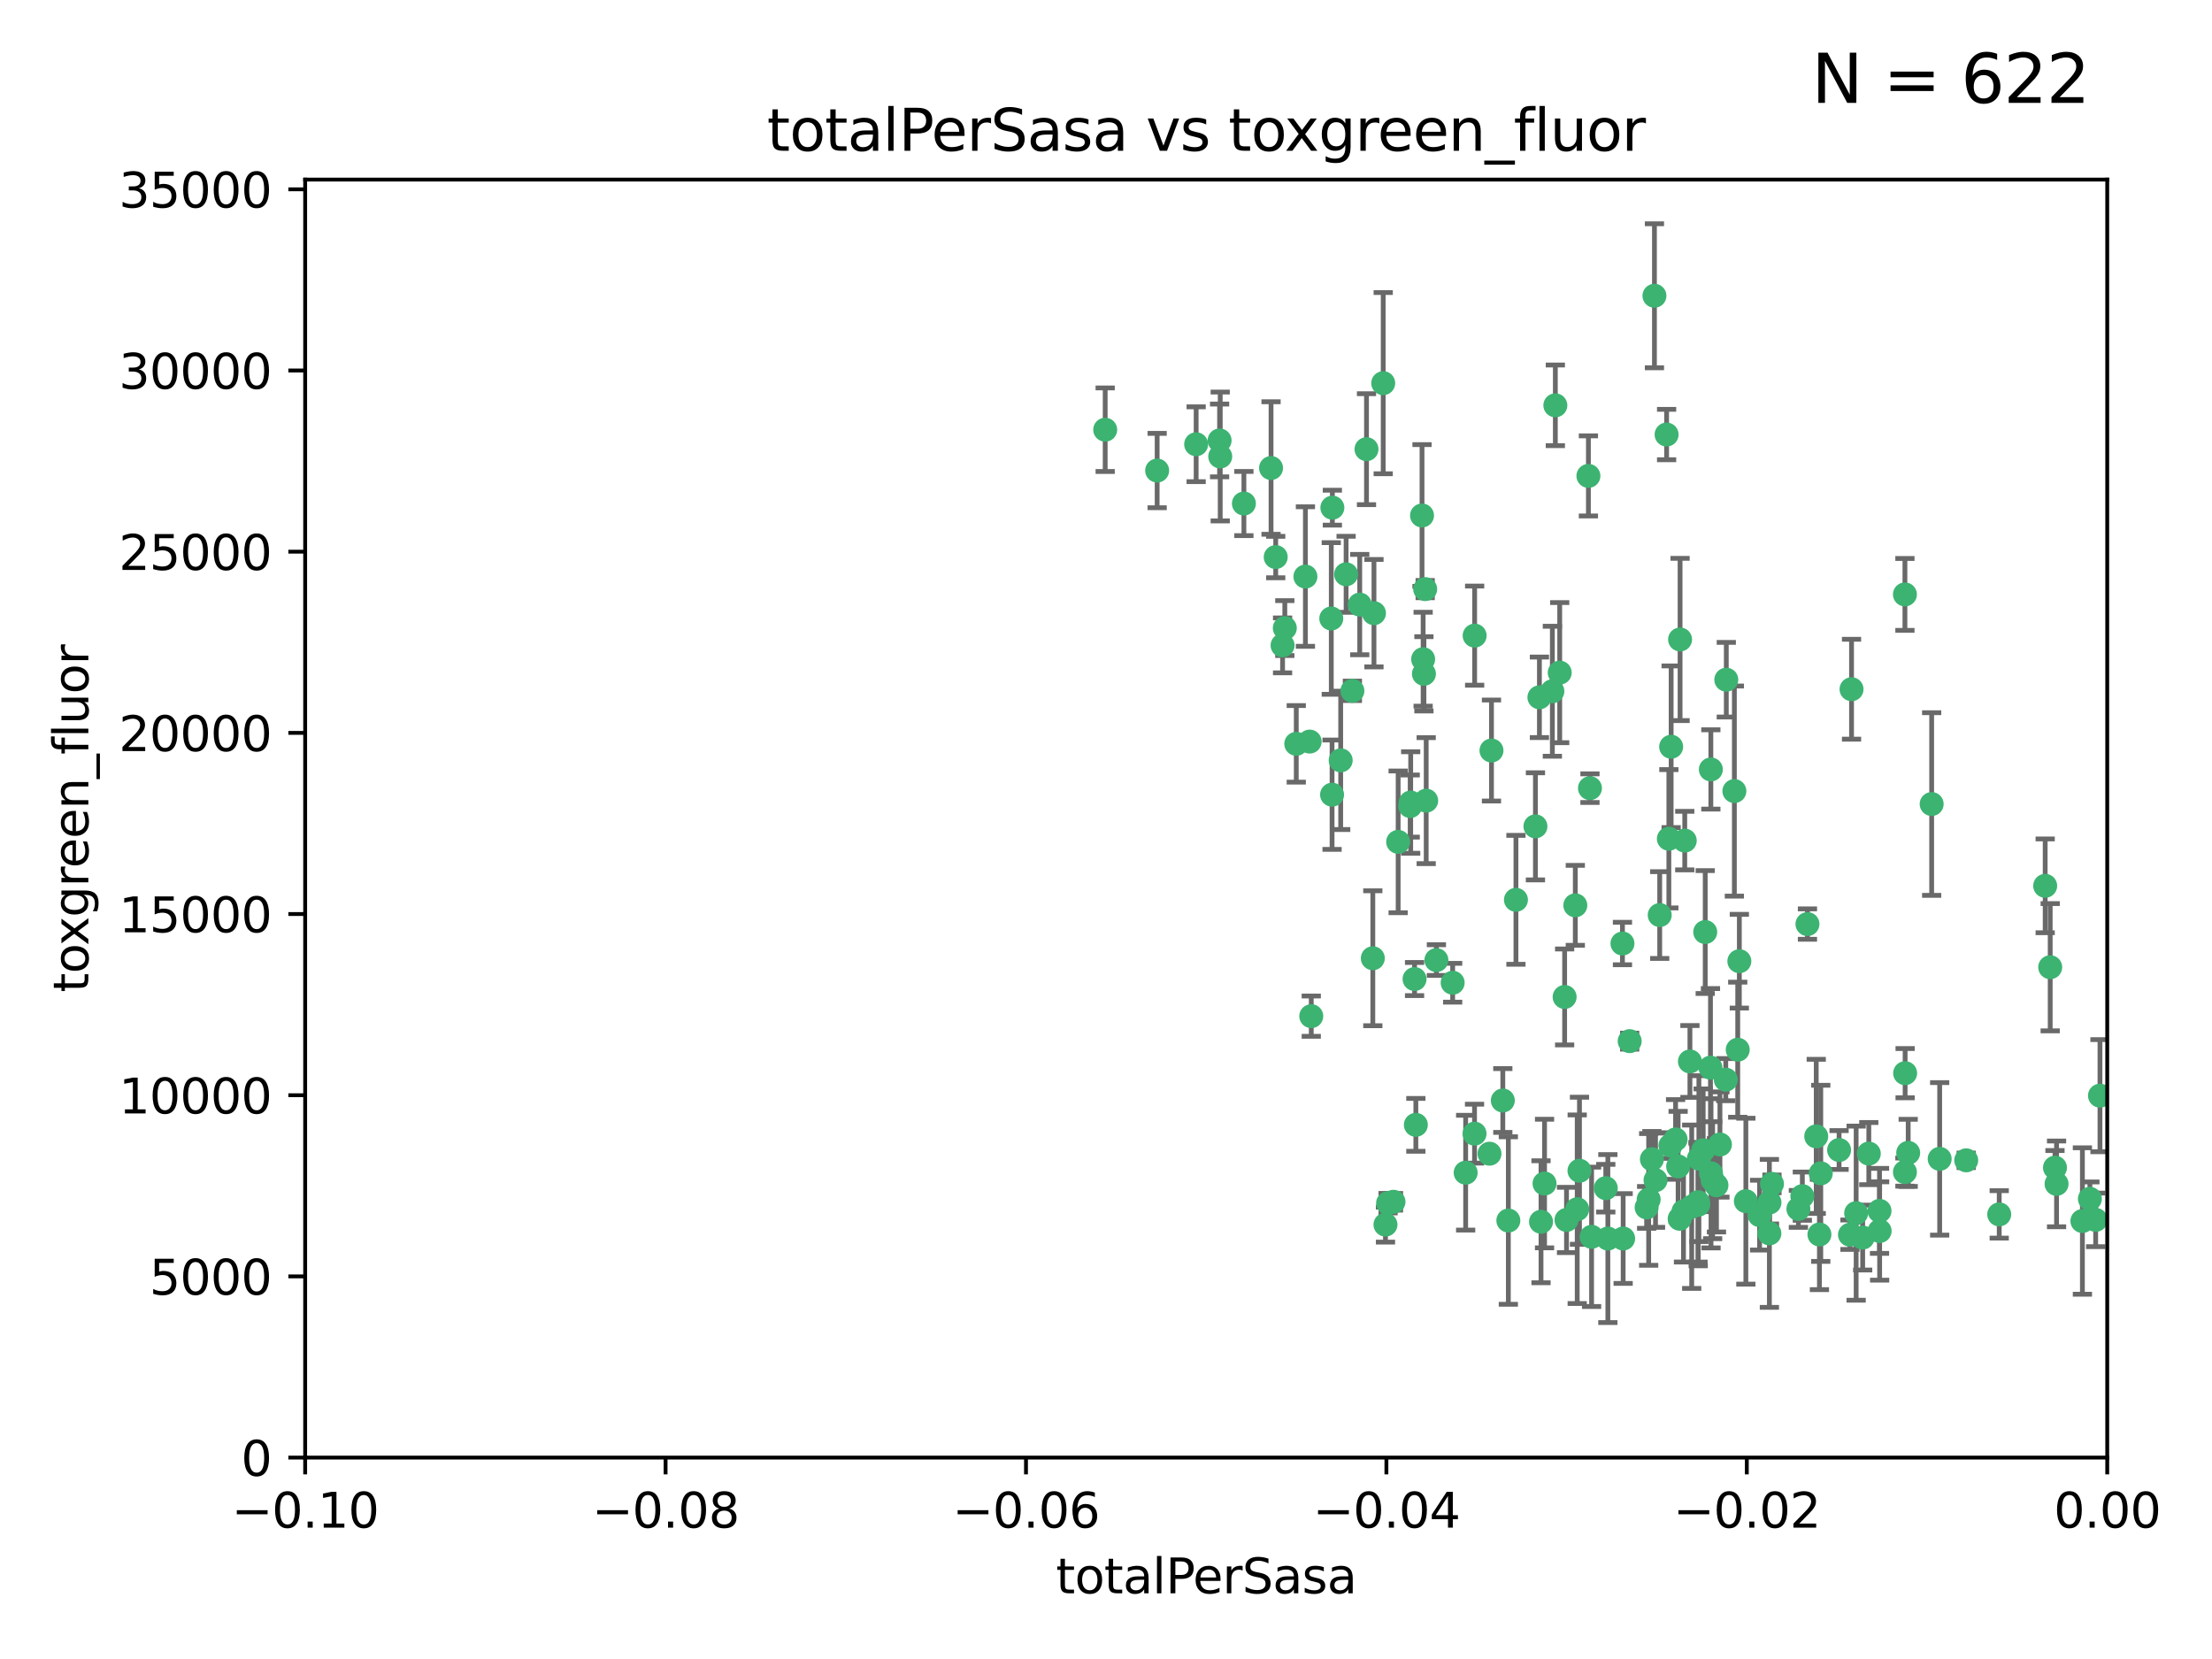 <?xml version="1.0" encoding="utf-8" standalone="no"?>
<!DOCTYPE svg PUBLIC "-//W3C//DTD SVG 1.1//EN"
  "http://www.w3.org/Graphics/SVG/1.1/DTD/svg11.dtd">
<svg xmlns:xlink="http://www.w3.org/1999/xlink" width="460.8pt" height="345.6pt" viewBox="0 0 460.8 345.6" xmlns="http://www.w3.org/2000/svg" version="1.1">
 <defs>
  <style type="text/css">*{stroke-linejoin: round; stroke-linecap: butt}</style>
 </defs>
 <g id="figure_1">
  <g id="patch_1">
   <path d="M 0 345.6 
L 460.8 345.6 
L 460.8 0 
L 0 0 
z
" style="fill: #ffffff"/>
  </g>
  <g id="axes_1">
   <g id="patch_2">
    <path d="M 63.571 303.64 
L 438.975 303.64 
L 438.975 37.411 
L 63.571 37.411 
z
" style="fill: #ffffff"/>
   </g>
   <g id="PathCollection_1">
    <defs>
     <path id="m6827336cce" d="M 0 1.118 
C 0.297 1.118 0.581 1 0.791 0.791 
C 1 0.581 1.118 0.297 1.118 0 
C 1.118 -0.297 1 -0.581 0.791 -0.791 
C 0.581 -1 0.297 -1.118 0 -1.118 
C -0.297 -1.118 -0.581 -1 -0.791 -0.791 
C -1 -0.581 -1.118 -0.297 -1.118 0 
C -1.118 0.297 -1 0.581 -0.791 0.791 
C -0.581 1 -0.297 1.118 0 1.118 
z
" style="stroke: #3cb371"/>
    </defs>
    <g clip-path="url(#p833760ca69)">
     <use xlink:href="#m6827336cce" x="241.055" y="98.026" style="fill: #3cb371; stroke: #3cb371"/>
     <use xlink:href="#m6827336cce" x="254.195" y="95.094" style="fill: #3cb371; stroke: #3cb371"/>
     <use xlink:href="#m6827336cce" x="230.231" y="89.516" style="fill: #3cb371; stroke: #3cb371"/>
     <use xlink:href="#m6827336cce" x="265.756" y="116.045" style="fill: #3cb371; stroke: #3cb371"/>
     <use xlink:href="#m6827336cce" x="277.33" y="128.839" style="fill: #3cb371; stroke: #3cb371"/>
     <use xlink:href="#m6827336cce" x="296.465" y="137.321" style="fill: #3cb371; stroke: #3cb371"/>
     <use xlink:href="#m6827336cce" x="279.29" y="158.394" style="fill: #3cb371; stroke: #3cb371"/>
     <use xlink:href="#m6827336cce" x="254.064" y="91.754" style="fill: #3cb371; stroke: #3cb371"/>
     <use xlink:href="#m6827336cce" x="283.258" y="125.947" style="fill: #3cb371; stroke: #3cb371"/>
     <use xlink:href="#m6827336cce" x="272.826" y="154.483" style="fill: #3cb371; stroke: #3cb371"/>
     <use xlink:href="#m6827336cce" x="296.232" y="107.386" style="fill: #3cb371; stroke: #3cb371"/>
     <use xlink:href="#m6827336cce" x="280.418" y="119.635" style="fill: #3cb371; stroke: #3cb371"/>
     <use xlink:href="#m6827336cce" x="288.148" y="79.819" style="fill: #3cb371; stroke: #3cb371"/>
     <use xlink:href="#m6827336cce" x="296.891" y="122.72" style="fill: #3cb371; stroke: #3cb371"/>
     <use xlink:href="#m6827336cce" x="294.679" y="203.953" style="fill: #3cb371; stroke: #3cb371"/>
     <use xlink:href="#m6827336cce" x="267.184" y="134.443" style="fill: #3cb371; stroke: #3cb371"/>
     <use xlink:href="#m6827336cce" x="270.035" y="154.954" style="fill: #3cb371; stroke: #3cb371"/>
     <use xlink:href="#m6827336cce" x="259.128" y="104.896" style="fill: #3cb371; stroke: #3cb371"/>
     <use xlink:href="#m6827336cce" x="310.702" y="156.348" style="fill: #3cb371; stroke: #3cb371"/>
     <use xlink:href="#m6827336cce" x="277.556" y="105.756" style="fill: #3cb371; stroke: #3cb371"/>
     <use xlink:href="#m6827336cce" x="264.783" y="97.498" style="fill: #3cb371; stroke: #3cb371"/>
     <use xlink:href="#m6827336cce" x="249.18" y="92.545" style="fill: #3cb371; stroke: #3cb371"/>
     <use xlink:href="#m6827336cce" x="277.493" y="165.548" style="fill: #3cb371; stroke: #3cb371"/>
     <use xlink:href="#m6827336cce" x="281.728" y="143.916" style="fill: #3cb371; stroke: #3cb371"/>
     <use xlink:href="#m6827336cce" x="271.942" y="120.108" style="fill: #3cb371; stroke: #3cb371"/>
     <use xlink:href="#m6827336cce" x="273.159" y="211.686" style="fill: #3cb371; stroke: #3cb371"/>
     <use xlink:href="#m6827336cce" x="305.324" y="244.292" style="fill: #3cb371; stroke: #3cb371"/>
     <use xlink:href="#m6827336cce" x="299.229" y="200.005" style="fill: #3cb371; stroke: #3cb371"/>
     <use xlink:href="#m6827336cce" x="267.65" y="130.84" style="fill: #3cb371; stroke: #3cb371"/>
     <use xlink:href="#m6827336cce" x="288.62" y="255.109" style="fill: #3cb371; stroke: #3cb371"/>
     <use xlink:href="#m6827336cce" x="285.983" y="199.62" style="fill: #3cb371; stroke: #3cb371"/>
     <use xlink:href="#m6827336cce" x="291.26" y="175.376" style="fill: #3cb371; stroke: #3cb371"/>
     <use xlink:href="#m6827336cce" x="310.287" y="240.337" style="fill: #3cb371; stroke: #3cb371"/>
     <use xlink:href="#m6827336cce" x="296.63" y="140.37" style="fill: #3cb371; stroke: #3cb371"/>
     <use xlink:href="#m6827336cce" x="293.872" y="167.179" style="fill: #3cb371; stroke: #3cb371"/>
     <use xlink:href="#m6827336cce" x="293.774" y="167.916" style="fill: #3cb371; stroke: #3cb371"/>
     <use xlink:href="#m6827336cce" x="284.666" y="93.572" style="fill: #3cb371; stroke: #3cb371"/>
     <use xlink:href="#m6827336cce" x="321.023" y="254.516" style="fill: #3cb371; stroke: #3cb371"/>
     <use xlink:href="#m6827336cce" x="286.223" y="127.738" style="fill: #3cb371; stroke: #3cb371"/>
     <use xlink:href="#m6827336cce" x="320.689" y="145.262" style="fill: #3cb371; stroke: #3cb371"/>
     <use xlink:href="#m6827336cce" x="314.216" y="254.258" style="fill: #3cb371; stroke: #3cb371"/>
     <use xlink:href="#m6827336cce" x="315.799" y="187.448" style="fill: #3cb371; stroke: #3cb371"/>
     <use xlink:href="#m6827336cce" x="324.917" y="140.122" style="fill: #3cb371; stroke: #3cb371"/>
     <use xlink:href="#m6827336cce" x="313.064" y="229.253" style="fill: #3cb371; stroke: #3cb371"/>
     <use xlink:href="#m6827336cce" x="289.164" y="250.635" style="fill: #3cb371; stroke: #3cb371"/>
     <use xlink:href="#m6827336cce" x="329.033" y="243.887" style="fill: #3cb371; stroke: #3cb371"/>
     <use xlink:href="#m6827336cce" x="344.65" y="61.614" style="fill: #3cb371; stroke: #3cb371"/>
     <use xlink:href="#m6827336cce" x="326.333" y="254.138" style="fill: #3cb371; stroke: #3cb371"/>
     <use xlink:href="#m6827336cce" x="321.757" y="246.552" style="fill: #3cb371; stroke: #3cb371"/>
     <use xlink:href="#m6827336cce" x="334.946" y="258.016" style="fill: #3cb371; stroke: #3cb371"/>
     <use xlink:href="#m6827336cce" x="328.166" y="188.597" style="fill: #3cb371; stroke: #3cb371"/>
     <use xlink:href="#m6827336cce" x="345.749" y="190.622" style="fill: #3cb371; stroke: #3cb371"/>
     <use xlink:href="#m6827336cce" x="324.007" y="84.44" style="fill: #3cb371; stroke: #3cb371"/>
     <use xlink:href="#m6827336cce" x="307.195" y="132.411" style="fill: #3cb371; stroke: #3cb371"/>
     <use xlink:href="#m6827336cce" x="297.102" y="166.79" style="fill: #3cb371; stroke: #3cb371"/>
     <use xlink:href="#m6827336cce" x="290.29" y="250.352" style="fill: #3cb371; stroke: #3cb371"/>
     <use xlink:href="#m6827336cce" x="339.491" y="216.89" style="fill: #3cb371; stroke: #3cb371"/>
     <use xlink:href="#m6827336cce" x="349.906" y="253.893" style="fill: #3cb371; stroke: #3cb371"/>
     <use xlink:href="#m6827336cce" x="334.515" y="247.522" style="fill: #3cb371; stroke: #3cb371"/>
     <use xlink:href="#m6827336cce" x="330.894" y="99.14" style="fill: #3cb371; stroke: #3cb371"/>
     <use xlink:href="#m6827336cce" x="350.702" y="252.344" style="fill: #3cb371; stroke: #3cb371"/>
     <use xlink:href="#m6827336cce" x="302.616" y="204.723" style="fill: #3cb371; stroke: #3cb371"/>
     <use xlink:href="#m6827336cce" x="331.219" y="164.19" style="fill: #3cb371; stroke: #3cb371"/>
     <use xlink:href="#m6827336cce" x="348.13" y="155.561" style="fill: #3cb371; stroke: #3cb371"/>
     <use xlink:href="#m6827336cce" x="323.386" y="143.999" style="fill: #3cb371; stroke: #3cb371"/>
     <use xlink:href="#m6827336cce" x="353.733" y="250.441" style="fill: #3cb371; stroke: #3cb371"/>
     <use xlink:href="#m6827336cce" x="319.86" y="172.143" style="fill: #3cb371; stroke: #3cb371"/>
     <use xlink:href="#m6827336cce" x="325.941" y="207.684" style="fill: #3cb371; stroke: #3cb371"/>
     <use xlink:href="#m6827336cce" x="294.947" y="234.325" style="fill: #3cb371; stroke: #3cb371"/>
     <use xlink:href="#m6827336cce" x="349.991" y="133.213" style="fill: #3cb371; stroke: #3cb371"/>
     <use xlink:href="#m6827336cce" x="347.183" y="90.523" style="fill: #3cb371; stroke: #3cb371"/>
     <use xlink:href="#m6827336cce" x="343.449" y="249.867" style="fill: #3cb371; stroke: #3cb371"/>
     <use xlink:href="#m6827336cce" x="352.413" y="251.387" style="fill: #3cb371; stroke: #3cb371"/>
     <use xlink:href="#m6827336cce" x="356.402" y="160.289" style="fill: #3cb371; stroke: #3cb371"/>
     <use xlink:href="#m6827336cce" x="337.988" y="196.552" style="fill: #3cb371; stroke: #3cb371"/>
     <use xlink:href="#m6827336cce" x="353.773" y="250.967" style="fill: #3cb371; stroke: #3cb371"/>
     <use xlink:href="#m6827336cce" x="307.172" y="236.161" style="fill: #3cb371; stroke: #3cb371"/>
     <use xlink:href="#m6827336cce" x="328.562" y="251.902" style="fill: #3cb371; stroke: #3cb371"/>
     <use xlink:href="#m6827336cce" x="356.324" y="222.416" style="fill: #3cb371; stroke: #3cb371"/>
     <use xlink:href="#m6827336cce" x="338.132" y="258.008" style="fill: #3cb371; stroke: #3cb371"/>
     <use xlink:href="#m6827336cce" x="352.043" y="221.118" style="fill: #3cb371; stroke: #3cb371"/>
     <use xlink:href="#m6827336cce" x="347.654" y="174.728" style="fill: #3cb371; stroke: #3cb371"/>
     <use xlink:href="#m6827336cce" x="349.055" y="237.366" style="fill: #3cb371; stroke: #3cb371"/>
     <use xlink:href="#m6827336cce" x="344.122" y="241.487" style="fill: #3cb371; stroke: #3cb371"/>
     <use xlink:href="#m6827336cce" x="356.438" y="244.424" style="fill: #3cb371; stroke: #3cb371"/>
     <use xlink:href="#m6827336cce" x="359.619" y="141.593" style="fill: #3cb371; stroke: #3cb371"/>
     <use xlink:href="#m6827336cce" x="350.965" y="175.112" style="fill: #3cb371; stroke: #3cb371"/>
     <use xlink:href="#m6827336cce" x="331.556" y="257.652" style="fill: #3cb371; stroke: #3cb371"/>
     <use xlink:href="#m6827336cce" x="347.981" y="238.639" style="fill: #3cb371; stroke: #3cb371"/>
     <use xlink:href="#m6827336cce" x="344.876" y="245.857" style="fill: #3cb371; stroke: #3cb371"/>
     <use xlink:href="#m6827336cce" x="353.909" y="241.363" style="fill: #3cb371; stroke: #3cb371"/>
     <use xlink:href="#m6827336cce" x="349.585" y="242.989" style="fill: #3cb371; stroke: #3cb371"/>
     <use xlink:href="#m6827336cce" x="355.23" y="194.16" style="fill: #3cb371; stroke: #3cb371"/>
     <use xlink:href="#m6827336cce" x="354.804" y="239.629" style="fill: #3cb371; stroke: #3cb371"/>
     <use xlink:href="#m6827336cce" x="368.615" y="250.499" style="fill: #3cb371; stroke: #3cb371"/>
     <use xlink:href="#m6827336cce" x="376.526" y="192.502" style="fill: #3cb371; stroke: #3cb371"/>
     <use xlink:href="#m6827336cce" x="343.023" y="251.524" style="fill: #3cb371; stroke: #3cb371"/>
     <use xlink:href="#m6827336cce" x="359.51" y="224.911" style="fill: #3cb371; stroke: #3cb371"/>
     <use xlink:href="#m6827336cce" x="378.355" y="236.725" style="fill: #3cb371; stroke: #3cb371"/>
     <use xlink:href="#m6827336cce" x="363.694" y="250.228" style="fill: #3cb371; stroke: #3cb371"/>
     <use xlink:href="#m6827336cce" x="369.136" y="246.625" style="fill: #3cb371; stroke: #3cb371"/>
     <use xlink:href="#m6827336cce" x="368.596" y="256.937" style="fill: #3cb371; stroke: #3cb371"/>
     <use xlink:href="#m6827336cce" x="357.571" y="246.91" style="fill: #3cb371; stroke: #3cb371"/>
     <use xlink:href="#m6827336cce" x="362.001" y="218.674" style="fill: #3cb371; stroke: #3cb371"/>
     <use xlink:href="#m6827336cce" x="361.301" y="164.794" style="fill: #3cb371; stroke: #3cb371"/>
     <use xlink:href="#m6827336cce" x="379.02" y="257.163" style="fill: #3cb371; stroke: #3cb371"/>
     <use xlink:href="#m6827336cce" x="385.708" y="143.576" style="fill: #3cb371; stroke: #3cb371"/>
     <use xlink:href="#m6827336cce" x="388.027" y="257.808" style="fill: #3cb371; stroke: #3cb371"/>
     <use xlink:href="#m6827336cce" x="362.337" y="200.236" style="fill: #3cb371; stroke: #3cb371"/>
     <use xlink:href="#m6827336cce" x="356.772" y="245.856" style="fill: #3cb371; stroke: #3cb371"/>
     <use xlink:href="#m6827336cce" x="358.294" y="238.42" style="fill: #3cb371; stroke: #3cb371"/>
     <use xlink:href="#m6827336cce" x="375.461" y="249.178" style="fill: #3cb371; stroke: #3cb371"/>
     <use xlink:href="#m6827336cce" x="385.384" y="257.211" style="fill: #3cb371; stroke: #3cb371"/>
     <use xlink:href="#m6827336cce" x="383.114" y="239.568" style="fill: #3cb371; stroke: #3cb371"/>
     <use xlink:href="#m6827336cce" x="391.539" y="252.246" style="fill: #3cb371; stroke: #3cb371"/>
     <use xlink:href="#m6827336cce" x="397.511" y="240.162" style="fill: #3cb371; stroke: #3cb371"/>
     <use xlink:href="#m6827336cce" x="366.556" y="253.135" style="fill: #3cb371; stroke: #3cb371"/>
     <use xlink:href="#m6827336cce" x="374.638" y="251.838" style="fill: #3cb371; stroke: #3cb371"/>
     <use xlink:href="#m6827336cce" x="402.401" y="167.495" style="fill: #3cb371; stroke: #3cb371"/>
     <use xlink:href="#m6827336cce" x="391.563" y="256.438" style="fill: #3cb371; stroke: #3cb371"/>
     <use xlink:href="#m6827336cce" x="386.669" y="252.723" style="fill: #3cb371; stroke: #3cb371"/>
     <use xlink:href="#m6827336cce" x="396.872" y="223.562" style="fill: #3cb371; stroke: #3cb371"/>
     <use xlink:href="#m6827336cce" x="379.299" y="244.428" style="fill: #3cb371; stroke: #3cb371"/>
     <use xlink:href="#m6827336cce" x="404.069" y="241.412" style="fill: #3cb371; stroke: #3cb371"/>
     <use xlink:href="#m6827336cce" x="396.83" y="244.17" style="fill: #3cb371; stroke: #3cb371"/>
     <use xlink:href="#m6827336cce" x="396.83" y="123.828" style="fill: #3cb371; stroke: #3cb371"/>
     <use xlink:href="#m6827336cce" x="389.306" y="240.314" style="fill: #3cb371; stroke: #3cb371"/>
     <use xlink:href="#m6827336cce" x="409.599" y="241.718" style="fill: #3cb371; stroke: #3cb371"/>
     <use xlink:href="#m6827336cce" x="416.474" y="252.978" style="fill: #3cb371; stroke: #3cb371"/>
     <use xlink:href="#m6827336cce" x="427.094" y="201.488" style="fill: #3cb371; stroke: #3cb371"/>
     <use xlink:href="#m6827336cce" x="426.049" y="184.534" style="fill: #3cb371; stroke: #3cb371"/>
     <use xlink:href="#m6827336cce" x="428.091" y="243.241" style="fill: #3cb371; stroke: #3cb371"/>
     <use xlink:href="#m6827336cce" x="428.419" y="246.624" style="fill: #3cb371; stroke: #3cb371"/>
     <use xlink:href="#m6827336cce" x="433.802" y="254.359" style="fill: #3cb371; stroke: #3cb371"/>
     <use xlink:href="#m6827336cce" x="436.564" y="254.12" style="fill: #3cb371; stroke: #3cb371"/>
     <use xlink:href="#m6827336cce" x="435.363" y="249.74" style="fill: #3cb371; stroke: #3cb371"/>
     <use xlink:href="#m6827336cce" x="437.463" y="228.248" style="fill: #3cb371; stroke: #3cb371"/>
    </g>
   </g>
   <g id="matplotlib.axis_1">
    <g id="xtick_1">
     <g id="line2d_1">
      <defs>
       <path id="m85a97c5c6a" d="M 0 0 
L 0 3.5 
" style="stroke: #000000; stroke-width: 0.8"/>
      </defs>
      <g>
       <use xlink:href="#m85a97c5c6a" x="63.571" y="303.64" style="stroke: #000000; stroke-width: 0.8"/>
      </g>
     </g>
     <g id="text_1">
      <!-- −0.10 -->
      <g transform="translate(48.249 318.238)scale(0.1 -0.1)">
       <defs>
        <path id="DejaVuSans-2212" d="M 678 2272 
L 4684 2272 
L 4684 1741 
L 678 1741 
L 678 2272 
z
" transform="scale(0.016)"/>
        <path id="DejaVuSans-30" d="M 2034 4250 
Q 1547 4250 1301 3770 
Q 1056 3291 1056 2328 
Q 1056 1369 1301 889 
Q 1547 409 2034 409 
Q 2525 409 2770 889 
Q 3016 1369 3016 2328 
Q 3016 3291 2770 3770 
Q 2525 4250 2034 4250 
z
M 2034 4750 
Q 2819 4750 3233 4129 
Q 3647 3509 3647 2328 
Q 3647 1150 3233 529 
Q 2819 -91 2034 -91 
Q 1250 -91 836 529 
Q 422 1150 422 2328 
Q 422 3509 836 4129 
Q 1250 4750 2034 4750 
z
" transform="scale(0.016)"/>
        <path id="DejaVuSans-2e" d="M 684 794 
L 1344 794 
L 1344 0 
L 684 0 
L 684 794 
z
" transform="scale(0.016)"/>
        <path id="DejaVuSans-31" d="M 794 531 
L 1825 531 
L 1825 4091 
L 703 3866 
L 703 4441 
L 1819 4666 
L 2450 4666 
L 2450 531 
L 3481 531 
L 3481 0 
L 794 0 
L 794 531 
z
" transform="scale(0.016)"/>
       </defs>
       <use xlink:href="#DejaVuSans-2212"/>
       <use xlink:href="#DejaVuSans-30" x="83.789"/>
       <use xlink:href="#DejaVuSans-2e" x="147.412"/>
       <use xlink:href="#DejaVuSans-31" x="179.199"/>
       <use xlink:href="#DejaVuSans-30" x="242.822"/>
      </g>
     </g>
    </g>
    <g id="xtick_2">
     <g id="line2d_2">
      <g>
       <use xlink:href="#m85a97c5c6a" x="138.652" y="303.64" style="stroke: #000000; stroke-width: 0.8"/>
      </g>
     </g>
     <g id="text_2">
      <!-- −0.08 -->
      <g transform="translate(123.329 318.238)scale(0.1 -0.1)">
       <defs>
        <path id="DejaVuSans-38" d="M 2034 2216 
Q 1584 2216 1326 1975 
Q 1069 1734 1069 1313 
Q 1069 891 1326 650 
Q 1584 409 2034 409 
Q 2484 409 2743 651 
Q 3003 894 3003 1313 
Q 3003 1734 2745 1975 
Q 2488 2216 2034 2216 
z
M 1403 2484 
Q 997 2584 770 2862 
Q 544 3141 544 3541 
Q 544 4100 942 4425 
Q 1341 4750 2034 4750 
Q 2731 4750 3128 4425 
Q 3525 4100 3525 3541 
Q 3525 3141 3298 2862 
Q 3072 2584 2669 2484 
Q 3125 2378 3379 2068 
Q 3634 1759 3634 1313 
Q 3634 634 3220 271 
Q 2806 -91 2034 -91 
Q 1263 -91 848 271 
Q 434 634 434 1313 
Q 434 1759 690 2068 
Q 947 2378 1403 2484 
z
M 1172 3481 
Q 1172 3119 1398 2916 
Q 1625 2713 2034 2713 
Q 2441 2713 2670 2916 
Q 2900 3119 2900 3481 
Q 2900 3844 2670 4047 
Q 2441 4250 2034 4250 
Q 1625 4250 1398 4047 
Q 1172 3844 1172 3481 
z
" transform="scale(0.016)"/>
       </defs>
       <use xlink:href="#DejaVuSans-2212"/>
       <use xlink:href="#DejaVuSans-30" x="83.789"/>
       <use xlink:href="#DejaVuSans-2e" x="147.412"/>
       <use xlink:href="#DejaVuSans-30" x="179.199"/>
       <use xlink:href="#DejaVuSans-38" x="242.822"/>
      </g>
     </g>
    </g>
    <g id="xtick_3">
     <g id="line2d_3">
      <g>
       <use xlink:href="#m85a97c5c6a" x="213.733" y="303.64" style="stroke: #000000; stroke-width: 0.8"/>
      </g>
     </g>
     <g id="text_3">
      <!-- −0.06 -->
      <g transform="translate(198.41 318.238)scale(0.1 -0.1)">
       <defs>
        <path id="DejaVuSans-36" d="M 2113 2584 
Q 1688 2584 1439 2293 
Q 1191 2003 1191 1497 
Q 1191 994 1439 701 
Q 1688 409 2113 409 
Q 2538 409 2786 701 
Q 3034 994 3034 1497 
Q 3034 2003 2786 2293 
Q 2538 2584 2113 2584 
z
M 3366 4563 
L 3366 3988 
Q 3128 4100 2886 4159 
Q 2644 4219 2406 4219 
Q 1781 4219 1451 3797 
Q 1122 3375 1075 2522 
Q 1259 2794 1537 2939 
Q 1816 3084 2150 3084 
Q 2853 3084 3261 2657 
Q 3669 2231 3669 1497 
Q 3669 778 3244 343 
Q 2819 -91 2113 -91 
Q 1303 -91 875 529 
Q 447 1150 447 2328 
Q 447 3434 972 4092 
Q 1497 4750 2381 4750 
Q 2619 4750 2861 4703 
Q 3103 4656 3366 4563 
z
" transform="scale(0.016)"/>
       </defs>
       <use xlink:href="#DejaVuSans-2212"/>
       <use xlink:href="#DejaVuSans-30" x="83.789"/>
       <use xlink:href="#DejaVuSans-2e" x="147.412"/>
       <use xlink:href="#DejaVuSans-30" x="179.199"/>
       <use xlink:href="#DejaVuSans-36" x="242.822"/>
      </g>
     </g>
    </g>
    <g id="xtick_4">
     <g id="line2d_4">
      <g>
       <use xlink:href="#m85a97c5c6a" x="288.813" y="303.64" style="stroke: #000000; stroke-width: 0.8"/>
      </g>
     </g>
     <g id="text_4">
      <!-- −0.04 -->
      <g transform="translate(273.491 318.238)scale(0.1 -0.1)">
       <defs>
        <path id="DejaVuSans-34" d="M 2419 4116 
L 825 1625 
L 2419 1625 
L 2419 4116 
z
M 2253 4666 
L 3047 4666 
L 3047 1625 
L 3713 1625 
L 3713 1100 
L 3047 1100 
L 3047 0 
L 2419 0 
L 2419 1100 
L 313 1100 
L 313 1709 
L 2253 4666 
z
" transform="scale(0.016)"/>
       </defs>
       <use xlink:href="#DejaVuSans-2212"/>
       <use xlink:href="#DejaVuSans-30" x="83.789"/>
       <use xlink:href="#DejaVuSans-2e" x="147.412"/>
       <use xlink:href="#DejaVuSans-30" x="179.199"/>
       <use xlink:href="#DejaVuSans-34" x="242.822"/>
      </g>
     </g>
    </g>
    <g id="xtick_5">
     <g id="line2d_5">
      <g>
       <use xlink:href="#m85a97c5c6a" x="363.894" y="303.64" style="stroke: #000000; stroke-width: 0.8"/>
      </g>
     </g>
     <g id="text_5">
      <!-- −0.02 -->
      <g transform="translate(348.572 318.238)scale(0.1 -0.1)">
       <defs>
        <path id="DejaVuSans-32" d="M 1228 531 
L 3431 531 
L 3431 0 
L 469 0 
L 469 531 
Q 828 903 1448 1529 
Q 2069 2156 2228 2338 
Q 2531 2678 2651 2914 
Q 2772 3150 2772 3378 
Q 2772 3750 2511 3984 
Q 2250 4219 1831 4219 
Q 1534 4219 1204 4116 
Q 875 4013 500 3803 
L 500 4441 
Q 881 4594 1212 4672 
Q 1544 4750 1819 4750 
Q 2544 4750 2975 4387 
Q 3406 4025 3406 3419 
Q 3406 3131 3298 2873 
Q 3191 2616 2906 2266 
Q 2828 2175 2409 1742 
Q 1991 1309 1228 531 
z
" transform="scale(0.016)"/>
       </defs>
       <use xlink:href="#DejaVuSans-2212"/>
       <use xlink:href="#DejaVuSans-30" x="83.789"/>
       <use xlink:href="#DejaVuSans-2e" x="147.412"/>
       <use xlink:href="#DejaVuSans-30" x="179.199"/>
       <use xlink:href="#DejaVuSans-32" x="242.822"/>
      </g>
     </g>
    </g>
    <g id="xtick_6">
     <g id="line2d_6">
      <g>
       <use xlink:href="#m85a97c5c6a" x="438.975" y="303.64" style="stroke: #000000; stroke-width: 0.8"/>
      </g>
     </g>
     <g id="text_6">
      <!-- 0.00 -->
      <g transform="translate(427.842 318.238)scale(0.1 -0.1)">
       <use xlink:href="#DejaVuSans-30"/>
       <use xlink:href="#DejaVuSans-2e" x="63.623"/>
       <use xlink:href="#DejaVuSans-30" x="95.41"/>
       <use xlink:href="#DejaVuSans-30" x="159.033"/>
      </g>
     </g>
    </g>
    <g id="text_7">
     <!-- totalPerSasa -->
     <g transform="translate(219.968 331.917)scale(0.1 -0.1)">
      <defs>
       <path id="DejaVuSans-74" d="M 1172 4494 
L 1172 3500 
L 2356 3500 
L 2356 3053 
L 1172 3053 
L 1172 1153 
Q 1172 725 1289 603 
Q 1406 481 1766 481 
L 2356 481 
L 2356 0 
L 1766 0 
Q 1100 0 847 248 
Q 594 497 594 1153 
L 594 3053 
L 172 3053 
L 172 3500 
L 594 3500 
L 594 4494 
L 1172 4494 
z
" transform="scale(0.016)"/>
       <path id="DejaVuSans-6f" d="M 1959 3097 
Q 1497 3097 1228 2736 
Q 959 2375 959 1747 
Q 959 1119 1226 758 
Q 1494 397 1959 397 
Q 2419 397 2687 759 
Q 2956 1122 2956 1747 
Q 2956 2369 2687 2733 
Q 2419 3097 1959 3097 
z
M 1959 3584 
Q 2709 3584 3137 3096 
Q 3566 2609 3566 1747 
Q 3566 888 3137 398 
Q 2709 -91 1959 -91 
Q 1206 -91 779 398 
Q 353 888 353 1747 
Q 353 2609 779 3096 
Q 1206 3584 1959 3584 
z
" transform="scale(0.016)"/>
       <path id="DejaVuSans-61" d="M 2194 1759 
Q 1497 1759 1228 1600 
Q 959 1441 959 1056 
Q 959 750 1161 570 
Q 1363 391 1709 391 
Q 2188 391 2477 730 
Q 2766 1069 2766 1631 
L 2766 1759 
L 2194 1759 
z
M 3341 1997 
L 3341 0 
L 2766 0 
L 2766 531 
Q 2569 213 2275 61 
Q 1981 -91 1556 -91 
Q 1019 -91 701 211 
Q 384 513 384 1019 
Q 384 1609 779 1909 
Q 1175 2209 1959 2209 
L 2766 2209 
L 2766 2266 
Q 2766 2663 2505 2880 
Q 2244 3097 1772 3097 
Q 1472 3097 1187 3025 
Q 903 2953 641 2809 
L 641 3341 
Q 956 3463 1253 3523 
Q 1550 3584 1831 3584 
Q 2591 3584 2966 3190 
Q 3341 2797 3341 1997 
z
" transform="scale(0.016)"/>
       <path id="DejaVuSans-6c" d="M 603 4863 
L 1178 4863 
L 1178 0 
L 603 0 
L 603 4863 
z
" transform="scale(0.016)"/>
       <path id="DejaVuSans-50" d="M 1259 4147 
L 1259 2394 
L 2053 2394 
Q 2494 2394 2734 2622 
Q 2975 2850 2975 3272 
Q 2975 3691 2734 3919 
Q 2494 4147 2053 4147 
L 1259 4147 
z
M 628 4666 
L 2053 4666 
Q 2838 4666 3239 4311 
Q 3641 3956 3641 3272 
Q 3641 2581 3239 2228 
Q 2838 1875 2053 1875 
L 1259 1875 
L 1259 0 
L 628 0 
L 628 4666 
z
" transform="scale(0.016)"/>
       <path id="DejaVuSans-65" d="M 3597 1894 
L 3597 1613 
L 953 1613 
Q 991 1019 1311 708 
Q 1631 397 2203 397 
Q 2534 397 2845 478 
Q 3156 559 3463 722 
L 3463 178 
Q 3153 47 2828 -22 
Q 2503 -91 2169 -91 
Q 1331 -91 842 396 
Q 353 884 353 1716 
Q 353 2575 817 3079 
Q 1281 3584 2069 3584 
Q 2775 3584 3186 3129 
Q 3597 2675 3597 1894 
z
M 3022 2063 
Q 3016 2534 2758 2815 
Q 2500 3097 2075 3097 
Q 1594 3097 1305 2825 
Q 1016 2553 972 2059 
L 3022 2063 
z
" transform="scale(0.016)"/>
       <path id="DejaVuSans-72" d="M 2631 2963 
Q 2534 3019 2420 3045 
Q 2306 3072 2169 3072 
Q 1681 3072 1420 2755 
Q 1159 2438 1159 1844 
L 1159 0 
L 581 0 
L 581 3500 
L 1159 3500 
L 1159 2956 
Q 1341 3275 1631 3429 
Q 1922 3584 2338 3584 
Q 2397 3584 2469 3576 
Q 2541 3569 2628 3553 
L 2631 2963 
z
" transform="scale(0.016)"/>
       <path id="DejaVuSans-53" d="M 3425 4513 
L 3425 3897 
Q 3066 4069 2747 4153 
Q 2428 4238 2131 4238 
Q 1616 4238 1336 4038 
Q 1056 3838 1056 3469 
Q 1056 3159 1242 3001 
Q 1428 2844 1947 2747 
L 2328 2669 
Q 3034 2534 3370 2195 
Q 3706 1856 3706 1288 
Q 3706 609 3251 259 
Q 2797 -91 1919 -91 
Q 1588 -91 1214 -16 
Q 841 59 441 206 
L 441 856 
Q 825 641 1194 531 
Q 1563 422 1919 422 
Q 2459 422 2753 634 
Q 3047 847 3047 1241 
Q 3047 1584 2836 1778 
Q 2625 1972 2144 2069 
L 1759 2144 
Q 1053 2284 737 2584 
Q 422 2884 422 3419 
Q 422 4038 858 4394 
Q 1294 4750 2059 4750 
Q 2388 4750 2728 4690 
Q 3069 4631 3425 4513 
z
" transform="scale(0.016)"/>
       <path id="DejaVuSans-73" d="M 2834 3397 
L 2834 2853 
Q 2591 2978 2328 3040 
Q 2066 3103 1784 3103 
Q 1356 3103 1142 2972 
Q 928 2841 928 2578 
Q 928 2378 1081 2264 
Q 1234 2150 1697 2047 
L 1894 2003 
Q 2506 1872 2764 1633 
Q 3022 1394 3022 966 
Q 3022 478 2636 193 
Q 2250 -91 1575 -91 
Q 1294 -91 989 -36 
Q 684 19 347 128 
L 347 722 
Q 666 556 975 473 
Q 1284 391 1588 391 
Q 1994 391 2212 530 
Q 2431 669 2431 922 
Q 2431 1156 2273 1281 
Q 2116 1406 1581 1522 
L 1381 1569 
Q 847 1681 609 1914 
Q 372 2147 372 2553 
Q 372 3047 722 3315 
Q 1072 3584 1716 3584 
Q 2034 3584 2315 3537 
Q 2597 3491 2834 3397 
z
" transform="scale(0.016)"/>
      </defs>
      <use xlink:href="#DejaVuSans-74"/>
      <use xlink:href="#DejaVuSans-6f" x="39.209"/>
      <use xlink:href="#DejaVuSans-74" x="100.391"/>
      <use xlink:href="#DejaVuSans-61" x="139.6"/>
      <use xlink:href="#DejaVuSans-6c" x="200.879"/>
      <use xlink:href="#DejaVuSans-50" x="228.662"/>
      <use xlink:href="#DejaVuSans-65" x="285.34"/>
      <use xlink:href="#DejaVuSans-72" x="346.863"/>
      <use xlink:href="#DejaVuSans-53" x="387.977"/>
      <use xlink:href="#DejaVuSans-61" x="451.453"/>
      <use xlink:href="#DejaVuSans-73" x="512.732"/>
      <use xlink:href="#DejaVuSans-61" x="564.832"/>
     </g>
    </g>
   </g>
   <g id="matplotlib.axis_2">
    <g id="ytick_1">
     <g id="line2d_7">
      <defs>
       <path id="mb8cffd8e80" d="M 0 0 
L -3.5 0 
" style="stroke: #000000; stroke-width: 0.8"/>
      </defs>
      <g>
       <use xlink:href="#mb8cffd8e80" x="63.571" y="303.64" style="stroke: #000000; stroke-width: 0.8"/>
      </g>
     </g>
     <g id="text_8">
      <!-- 0 -->
      <g transform="translate(50.209 307.439)scale(0.1 -0.1)">
       <use xlink:href="#DejaVuSans-30"/>
      </g>
     </g>
    </g>
    <g id="ytick_2">
     <g id="line2d_8">
      <g>
       <use xlink:href="#mb8cffd8e80" x="63.571" y="265.897" style="stroke: #000000; stroke-width: 0.8"/>
      </g>
     </g>
     <g id="text_9">
      <!-- 5000 -->
      <g transform="translate(31.121 269.696)scale(0.1 -0.1)">
       <defs>
        <path id="DejaVuSans-35" d="M 691 4666 
L 3169 4666 
L 3169 4134 
L 1269 4134 
L 1269 2991 
Q 1406 3038 1543 3061 
Q 1681 3084 1819 3084 
Q 2600 3084 3056 2656 
Q 3513 2228 3513 1497 
Q 3513 744 3044 326 
Q 2575 -91 1722 -91 
Q 1428 -91 1123 -41 
Q 819 9 494 109 
L 494 744 
Q 775 591 1075 516 
Q 1375 441 1709 441 
Q 2250 441 2565 725 
Q 2881 1009 2881 1497 
Q 2881 1984 2565 2268 
Q 2250 2553 1709 2553 
Q 1456 2553 1204 2497 
Q 953 2441 691 2322 
L 691 4666 
z
" transform="scale(0.016)"/>
       </defs>
       <use xlink:href="#DejaVuSans-35"/>
       <use xlink:href="#DejaVuSans-30" x="63.623"/>
       <use xlink:href="#DejaVuSans-30" x="127.246"/>
       <use xlink:href="#DejaVuSans-30" x="190.869"/>
      </g>
     </g>
    </g>
    <g id="ytick_3">
     <g id="line2d_9">
      <g>
       <use xlink:href="#mb8cffd8e80" x="63.571" y="228.154" style="stroke: #000000; stroke-width: 0.8"/>
      </g>
     </g>
     <g id="text_10">
      <!-- 10000 -->
      <g transform="translate(24.759 231.953)scale(0.1 -0.1)">
       <use xlink:href="#DejaVuSans-31"/>
       <use xlink:href="#DejaVuSans-30" x="63.623"/>
       <use xlink:href="#DejaVuSans-30" x="127.246"/>
       <use xlink:href="#DejaVuSans-30" x="190.869"/>
       <use xlink:href="#DejaVuSans-30" x="254.492"/>
      </g>
     </g>
    </g>
    <g id="ytick_4">
     <g id="line2d_10">
      <g>
       <use xlink:href="#mb8cffd8e80" x="63.571" y="190.411" style="stroke: #000000; stroke-width: 0.8"/>
      </g>
     </g>
     <g id="text_11">
      <!-- 15000 -->
      <g transform="translate(24.759 194.21)scale(0.1 -0.1)">
       <use xlink:href="#DejaVuSans-31"/>
       <use xlink:href="#DejaVuSans-35" x="63.623"/>
       <use xlink:href="#DejaVuSans-30" x="127.246"/>
       <use xlink:href="#DejaVuSans-30" x="190.869"/>
       <use xlink:href="#DejaVuSans-30" x="254.492"/>
      </g>
     </g>
    </g>
    <g id="ytick_5">
     <g id="line2d_11">
      <g>
       <use xlink:href="#mb8cffd8e80" x="63.571" y="152.668" style="stroke: #000000; stroke-width: 0.8"/>
      </g>
     </g>
     <g id="text_12">
      <!-- 20000 -->
      <g transform="translate(24.759 156.467)scale(0.1 -0.1)">
       <use xlink:href="#DejaVuSans-32"/>
       <use xlink:href="#DejaVuSans-30" x="63.623"/>
       <use xlink:href="#DejaVuSans-30" x="127.246"/>
       <use xlink:href="#DejaVuSans-30" x="190.869"/>
       <use xlink:href="#DejaVuSans-30" x="254.492"/>
      </g>
     </g>
    </g>
    <g id="ytick_6">
     <g id="line2d_12">
      <g>
       <use xlink:href="#mb8cffd8e80" x="63.571" y="114.925" style="stroke: #000000; stroke-width: 0.8"/>
      </g>
     </g>
     <g id="text_13">
      <!-- 25000 -->
      <g transform="translate(24.759 118.724)scale(0.1 -0.1)">
       <use xlink:href="#DejaVuSans-32"/>
       <use xlink:href="#DejaVuSans-35" x="63.623"/>
       <use xlink:href="#DejaVuSans-30" x="127.246"/>
       <use xlink:href="#DejaVuSans-30" x="190.869"/>
       <use xlink:href="#DejaVuSans-30" x="254.492"/>
      </g>
     </g>
    </g>
    <g id="ytick_7">
     <g id="line2d_13">
      <g>
       <use xlink:href="#mb8cffd8e80" x="63.571" y="77.181" style="stroke: #000000; stroke-width: 0.8"/>
      </g>
     </g>
     <g id="text_14">
      <!-- 30000 -->
      <g transform="translate(24.759 80.981)scale(0.1 -0.1)">
       <defs>
        <path id="DejaVuSans-33" d="M 2597 2516 
Q 3050 2419 3304 2112 
Q 3559 1806 3559 1356 
Q 3559 666 3084 287 
Q 2609 -91 1734 -91 
Q 1441 -91 1130 -33 
Q 819 25 488 141 
L 488 750 
Q 750 597 1062 519 
Q 1375 441 1716 441 
Q 2309 441 2620 675 
Q 2931 909 2931 1356 
Q 2931 1769 2642 2001 
Q 2353 2234 1838 2234 
L 1294 2234 
L 1294 2753 
L 1863 2753 
Q 2328 2753 2575 2939 
Q 2822 3125 2822 3475 
Q 2822 3834 2567 4026 
Q 2313 4219 1838 4219 
Q 1578 4219 1281 4162 
Q 984 4106 628 3988 
L 628 4550 
Q 988 4650 1302 4700 
Q 1616 4750 1894 4750 
Q 2613 4750 3031 4423 
Q 3450 4097 3450 3541 
Q 3450 3153 3228 2886 
Q 3006 2619 2597 2516 
z
" transform="scale(0.016)"/>
       </defs>
       <use xlink:href="#DejaVuSans-33"/>
       <use xlink:href="#DejaVuSans-30" x="63.623"/>
       <use xlink:href="#DejaVuSans-30" x="127.246"/>
       <use xlink:href="#DejaVuSans-30" x="190.869"/>
       <use xlink:href="#DejaVuSans-30" x="254.492"/>
      </g>
     </g>
    </g>
    <g id="ytick_8">
     <g id="line2d_14">
      <g>
       <use xlink:href="#mb8cffd8e80" x="63.571" y="39.438" style="stroke: #000000; stroke-width: 0.8"/>
      </g>
     </g>
     <g id="text_15">
      <!-- 35000 -->
      <g transform="translate(24.759 43.238)scale(0.1 -0.1)">
       <use xlink:href="#DejaVuSans-33"/>
       <use xlink:href="#DejaVuSans-35" x="63.623"/>
       <use xlink:href="#DejaVuSans-30" x="127.246"/>
       <use xlink:href="#DejaVuSans-30" x="190.869"/>
       <use xlink:href="#DejaVuSans-30" x="254.492"/>
      </g>
     </g>
    </g>
    <g id="text_16">
     <!-- toxgreen_fluor -->
     <g transform="translate(18.401 206.72)rotate(-90)scale(0.1 -0.1)">
      <defs>
       <path id="DejaVuSans-78" d="M 3513 3500 
L 2247 1797 
L 3578 0 
L 2900 0 
L 1881 1375 
L 863 0 
L 184 0 
L 1544 1831 
L 300 3500 
L 978 3500 
L 1906 2253 
L 2834 3500 
L 3513 3500 
z
" transform="scale(0.016)"/>
       <path id="DejaVuSans-67" d="M 2906 1791 
Q 2906 2416 2648 2759 
Q 2391 3103 1925 3103 
Q 1463 3103 1205 2759 
Q 947 2416 947 1791 
Q 947 1169 1205 825 
Q 1463 481 1925 481 
Q 2391 481 2648 825 
Q 2906 1169 2906 1791 
z
M 3481 434 
Q 3481 -459 3084 -895 
Q 2688 -1331 1869 -1331 
Q 1566 -1331 1297 -1286 
Q 1028 -1241 775 -1147 
L 775 -588 
Q 1028 -725 1275 -790 
Q 1522 -856 1778 -856 
Q 2344 -856 2625 -561 
Q 2906 -266 2906 331 
L 2906 616 
Q 2728 306 2450 153 
Q 2172 0 1784 0 
Q 1141 0 747 490 
Q 353 981 353 1791 
Q 353 2603 747 3093 
Q 1141 3584 1784 3584 
Q 2172 3584 2450 3431 
Q 2728 3278 2906 2969 
L 2906 3500 
L 3481 3500 
L 3481 434 
z
" transform="scale(0.016)"/>
       <path id="DejaVuSans-6e" d="M 3513 2113 
L 3513 0 
L 2938 0 
L 2938 2094 
Q 2938 2591 2744 2837 
Q 2550 3084 2163 3084 
Q 1697 3084 1428 2787 
Q 1159 2491 1159 1978 
L 1159 0 
L 581 0 
L 581 3500 
L 1159 3500 
L 1159 2956 
Q 1366 3272 1645 3428 
Q 1925 3584 2291 3584 
Q 2894 3584 3203 3211 
Q 3513 2838 3513 2113 
z
" transform="scale(0.016)"/>
       <path id="DejaVuSans-5f" d="M 3263 -1063 
L 3263 -1509 
L -63 -1509 
L -63 -1063 
L 3263 -1063 
z
" transform="scale(0.016)"/>
       <path id="DejaVuSans-66" d="M 2375 4863 
L 2375 4384 
L 1825 4384 
Q 1516 4384 1395 4259 
Q 1275 4134 1275 3809 
L 1275 3500 
L 2222 3500 
L 2222 3053 
L 1275 3053 
L 1275 0 
L 697 0 
L 697 3053 
L 147 3053 
L 147 3500 
L 697 3500 
L 697 3744 
Q 697 4328 969 4595 
Q 1241 4863 1831 4863 
L 2375 4863 
z
" transform="scale(0.016)"/>
       <path id="DejaVuSans-75" d="M 544 1381 
L 544 3500 
L 1119 3500 
L 1119 1403 
Q 1119 906 1312 657 
Q 1506 409 1894 409 
Q 2359 409 2629 706 
Q 2900 1003 2900 1516 
L 2900 3500 
L 3475 3500 
L 3475 0 
L 2900 0 
L 2900 538 
Q 2691 219 2414 64 
Q 2138 -91 1772 -91 
Q 1169 -91 856 284 
Q 544 659 544 1381 
z
M 1991 3584 
L 1991 3584 
z
" transform="scale(0.016)"/>
      </defs>
      <use xlink:href="#DejaVuSans-74"/>
      <use xlink:href="#DejaVuSans-6f" x="39.209"/>
      <use xlink:href="#DejaVuSans-78" x="97.266"/>
      <use xlink:href="#DejaVuSans-67" x="156.445"/>
      <use xlink:href="#DejaVuSans-72" x="219.922"/>
      <use xlink:href="#DejaVuSans-65" x="258.785"/>
      <use xlink:href="#DejaVuSans-65" x="320.309"/>
      <use xlink:href="#DejaVuSans-6e" x="381.832"/>
      <use xlink:href="#DejaVuSans-5f" x="445.211"/>
      <use xlink:href="#DejaVuSans-66" x="495.211"/>
      <use xlink:href="#DejaVuSans-6c" x="530.416"/>
      <use xlink:href="#DejaVuSans-75" x="558.199"/>
      <use xlink:href="#DejaVuSans-6f" x="621.578"/>
      <use xlink:href="#DejaVuSans-72" x="682.76"/>
     </g>
    </g>
   </g>
   <g id="LineCollection_1">
    <path d="M 241.055 105.772 
L 241.055 90.281 
" clip-path="url(#p833760ca69)" style="fill: none; stroke: #696969"/>
    <path d="M 254.195 108.514 
L 254.195 81.675 
" clip-path="url(#p833760ca69)" style="fill: none; stroke: #696969"/>
    <path d="M 230.231 98.217 
L 230.231 80.815 
" clip-path="url(#p833760ca69)" style="fill: none; stroke: #696969"/>
    <path d="M 265.756 120.361 
L 265.756 111.729 
" clip-path="url(#p833760ca69)" style="fill: none; stroke: #696969"/>
    <path d="M 277.33 144.637 
L 277.33 113.041 
" clip-path="url(#p833760ca69)" style="fill: none; stroke: #696969"/>
    <path d="M 296.465 147.102 
L 296.465 127.541 
" clip-path="url(#p833760ca69)" style="fill: none; stroke: #696969"/>
    <path d="M 279.29 172.807 
L 279.29 143.981 
" clip-path="url(#p833760ca69)" style="fill: none; stroke: #696969"/>
    <path d="M 254.064 99.334 
L 254.064 84.174 
" clip-path="url(#p833760ca69)" style="fill: none; stroke: #696969"/>
    <path d="M 283.258 136.397 
L 283.258 115.497 
" clip-path="url(#p833760ca69)" style="fill: none; stroke: #696969"/>
    <path d="M 272.826 155.048 
L 272.826 153.918 
" clip-path="url(#p833760ca69)" style="fill: none; stroke: #696969"/>
    <path d="M 296.232 122.155 
L 296.232 92.617 
" clip-path="url(#p833760ca69)" style="fill: none; stroke: #696969"/>
    <path d="M 280.418 127.554 
L 280.418 111.717 
" clip-path="url(#p833760ca69)" style="fill: none; stroke: #696969"/>
    <path d="M 288.148 98.693 
L 288.148 60.945 
" clip-path="url(#p833760ca69)" style="fill: none; stroke: #696969"/>
    <path d="M 296.891 124.514 
L 296.891 120.926 
" clip-path="url(#p833760ca69)" style="fill: none; stroke: #696969"/>
    <path d="M 294.679 207.405 
L 294.679 200.501 
" clip-path="url(#p833760ca69)" style="fill: none; stroke: #696969"/>
    <path d="M 267.184 140.163 
L 267.184 128.724 
" clip-path="url(#p833760ca69)" style="fill: none; stroke: #696969"/>
    <path d="M 270.035 162.929 
L 270.035 146.979 
" clip-path="url(#p833760ca69)" style="fill: none; stroke: #696969"/>
    <path d="M 259.128 111.578 
L 259.128 98.214 
" clip-path="url(#p833760ca69)" style="fill: none; stroke: #696969"/>
    <path d="M 310.702 166.868 
L 310.702 145.829 
" clip-path="url(#p833760ca69)" style="fill: none; stroke: #696969"/>
    <path d="M 277.556 109.392 
L 277.556 102.12 
" clip-path="url(#p833760ca69)" style="fill: none; stroke: #696969"/>
    <path d="M 264.783 111.302 
L 264.783 83.693 
" clip-path="url(#p833760ca69)" style="fill: none; stroke: #696969"/>
    <path d="M 249.18 100.341 
L 249.18 84.749 
" clip-path="url(#p833760ca69)" style="fill: none; stroke: #696969"/>
    <path d="M 277.493 176.939 
L 277.493 154.157 
" clip-path="url(#p833760ca69)" style="fill: none; stroke: #696969"/>
    <path d="M 281.728 145.941 
L 281.728 141.891 
" clip-path="url(#p833760ca69)" style="fill: none; stroke: #696969"/>
    <path d="M 271.942 134.641 
L 271.942 105.576 
" clip-path="url(#p833760ca69)" style="fill: none; stroke: #696969"/>
    <path d="M 273.159 215.883 
L 273.159 207.488 
" clip-path="url(#p833760ca69)" style="fill: none; stroke: #696969"/>
    <path d="M 305.324 256.247 
L 305.324 232.336 
" clip-path="url(#p833760ca69)" style="fill: none; stroke: #696969"/>
    <path d="M 299.229 203.204 
L 299.229 196.806 
" clip-path="url(#p833760ca69)" style="fill: none; stroke: #696969"/>
    <path d="M 267.65 136.561 
L 267.65 125.12 
" clip-path="url(#p833760ca69)" style="fill: none; stroke: #696969"/>
    <path d="M 288.62 258.755 
L 288.62 251.464 
" clip-path="url(#p833760ca69)" style="fill: none; stroke: #696969"/>
    <path d="M 285.983 213.675 
L 285.983 185.565 
" clip-path="url(#p833760ca69)" style="fill: none; stroke: #696969"/>
    <path d="M 291.26 190.142 
L 291.26 160.609 
" clip-path="url(#p833760ca69)" style="fill: none; stroke: #696969"/>
    <path d="M 310.287 240.826 
L 310.287 239.848 
" clip-path="url(#p833760ca69)" style="fill: none; stroke: #696969"/>
    <path d="M 296.63 148.106 
L 296.63 132.634 
" clip-path="url(#p833760ca69)" style="fill: none; stroke: #696969"/>
    <path d="M 293.872 177.756 
L 293.872 156.602 
" clip-path="url(#p833760ca69)" style="fill: none; stroke: #696969"/>
    <path d="M 293.774 174.389 
L 293.774 161.444 
" clip-path="url(#p833760ca69)" style="fill: none; stroke: #696969"/>
    <path d="M 284.666 105.129 
L 284.666 82.016 
" clip-path="url(#p833760ca69)" style="fill: none; stroke: #696969"/>
    <path d="M 321.023 267.222 
L 321.023 241.81 
" clip-path="url(#p833760ca69)" style="fill: none; stroke: #696969"/>
    <path d="M 286.223 138.926 
L 286.223 116.549 
" clip-path="url(#p833760ca69)" style="fill: none; stroke: #696969"/>
    <path d="M 320.689 153.647 
L 320.689 136.877 
" clip-path="url(#p833760ca69)" style="fill: none; stroke: #696969"/>
    <path d="M 314.216 271.704 
L 314.216 236.813 
" clip-path="url(#p833760ca69)" style="fill: none; stroke: #696969"/>
    <path d="M 315.799 200.874 
L 315.799 174.022 
" clip-path="url(#p833760ca69)" style="fill: none; stroke: #696969"/>
    <path d="M 324.917 154.719 
L 324.917 125.526 
" clip-path="url(#p833760ca69)" style="fill: none; stroke: #696969"/>
    <path d="M 313.064 235.897 
L 313.064 222.609 
" clip-path="url(#p833760ca69)" style="fill: none; stroke: #696969"/>
    <path d="M 289.164 252.665 
L 289.164 248.605 
" clip-path="url(#p833760ca69)" style="fill: none; stroke: #696969"/>
    <path d="M 329.033 259.205 
L 329.033 228.569 
" clip-path="url(#p833760ca69)" style="fill: none; stroke: #696969"/>
    <path d="M 344.65 76.614 
L 344.65 46.614 
" clip-path="url(#p833760ca69)" style="fill: none; stroke: #696969"/>
    <path d="M 326.333 260.938 
L 326.333 247.337 
" clip-path="url(#p833760ca69)" style="fill: none; stroke: #696969"/>
    <path d="M 321.757 259.947 
L 321.757 233.158 
" clip-path="url(#p833760ca69)" style="fill: none; stroke: #696969"/>
    <path d="M 334.946 275.516 
L 334.946 240.517 
" clip-path="url(#p833760ca69)" style="fill: none; stroke: #696969"/>
    <path d="M 328.166 196.924 
L 328.166 180.269 
" clip-path="url(#p833760ca69)" style="fill: none; stroke: #696969"/>
    <path d="M 345.749 199.661 
L 345.749 181.584 
" clip-path="url(#p833760ca69)" style="fill: none; stroke: #696969"/>
    <path d="M 324.007 92.843 
L 324.007 76.037 
" clip-path="url(#p833760ca69)" style="fill: none; stroke: #696969"/>
    <path d="M 307.195 142.738 
L 307.195 122.084 
" clip-path="url(#p833760ca69)" style="fill: none; stroke: #696969"/>
    <path d="M 297.102 179.908 
L 297.102 153.671 
" clip-path="url(#p833760ca69)" style="fill: none; stroke: #696969"/>
    <path d="M 290.29 252.089 
L 290.29 248.614 
" clip-path="url(#p833760ca69)" style="fill: none; stroke: #696969"/>
    <path d="M 339.491 218.554 
L 339.491 215.226 
" clip-path="url(#p833760ca69)" style="fill: none; stroke: #696969"/>
    <path d="M 349.906 254.845 
L 349.906 252.94 
" clip-path="url(#p833760ca69)" style="fill: none; stroke: #696969"/>
    <path d="M 334.515 252.489 
L 334.515 242.555 
" clip-path="url(#p833760ca69)" style="fill: none; stroke: #696969"/>
    <path d="M 330.894 107.483 
L 330.894 90.798 
" clip-path="url(#p833760ca69)" style="fill: none; stroke: #696969"/>
    <path d="M 350.702 262.901 
L 350.702 241.787 
" clip-path="url(#p833760ca69)" style="fill: none; stroke: #696969"/>
    <path d="M 302.616 208.763 
L 302.616 200.682 
" clip-path="url(#p833760ca69)" style="fill: none; stroke: #696969"/>
    <path d="M 331.219 167.175 
L 331.219 161.206 
" clip-path="url(#p833760ca69)" style="fill: none; stroke: #696969"/>
    <path d="M 348.13 172.398 
L 348.13 138.724 
" clip-path="url(#p833760ca69)" style="fill: none; stroke: #696969"/>
    <path d="M 323.386 157.537 
L 323.386 130.461 
" clip-path="url(#p833760ca69)" style="fill: none; stroke: #696969"/>
    <path d="M 353.733 262.909 
L 353.733 237.974 
" clip-path="url(#p833760ca69)" style="fill: none; stroke: #696969"/>
    <path d="M 319.86 183.299 
L 319.86 160.986 
" clip-path="url(#p833760ca69)" style="fill: none; stroke: #696969"/>
    <path d="M 325.941 217.677 
L 325.941 197.69 
" clip-path="url(#p833760ca69)" style="fill: none; stroke: #696969"/>
    <path d="M 294.947 239.831 
L 294.947 228.82 
" clip-path="url(#p833760ca69)" style="fill: none; stroke: #696969"/>
    <path d="M 349.991 150.11 
L 349.991 116.316 
" clip-path="url(#p833760ca69)" style="fill: none; stroke: #696969"/>
    <path d="M 347.183 95.772 
L 347.183 85.274 
" clip-path="url(#p833760ca69)" style="fill: none; stroke: #696969"/>
    <path d="M 343.449 263.586 
L 343.449 236.148 
" clip-path="url(#p833760ca69)" style="fill: none; stroke: #696969"/>
    <path d="M 352.413 268.404 
L 352.413 234.371 
" clip-path="url(#p833760ca69)" style="fill: none; stroke: #696969"/>
    <path d="M 356.402 168.551 
L 356.402 152.026 
" clip-path="url(#p833760ca69)" style="fill: none; stroke: #696969"/>
    <path d="M 337.988 200.974 
L 337.988 192.13 
" clip-path="url(#p833760ca69)" style="fill: none; stroke: #696969"/>
    <path d="M 353.773 263.687 
L 353.773 238.247 
" clip-path="url(#p833760ca69)" style="fill: none; stroke: #696969"/>
    <path d="M 307.172 242.3 
L 307.172 230.022 
" clip-path="url(#p833760ca69)" style="fill: none; stroke: #696969"/>
    <path d="M 328.562 271.544 
L 328.562 232.26 
" clip-path="url(#p833760ca69)" style="fill: none; stroke: #696969"/>
    <path d="M 356.324 238.897 
L 356.324 205.934 
" clip-path="url(#p833760ca69)" style="fill: none; stroke: #696969"/>
    <path d="M 338.132 267.359 
L 338.132 248.658 
" clip-path="url(#p833760ca69)" style="fill: none; stroke: #696969"/>
    <path d="M 352.043 228.596 
L 352.043 213.64 
" clip-path="url(#p833760ca69)" style="fill: none; stroke: #696969"/>
    <path d="M 347.654 189.135 
L 347.654 160.322 
" clip-path="url(#p833760ca69)" style="fill: none; stroke: #696969"/>
    <path d="M 349.055 245.665 
L 349.055 229.068 
" clip-path="url(#p833760ca69)" style="fill: none; stroke: #696969"/>
    <path d="M 344.122 247.269 
L 344.122 235.705 
" clip-path="url(#p833760ca69)" style="fill: none; stroke: #696969"/>
    <path d="M 356.438 259.965 
L 356.438 228.883 
" clip-path="url(#p833760ca69)" style="fill: none; stroke: #696969"/>
    <path d="M 359.619 149.363 
L 359.619 133.823 
" clip-path="url(#p833760ca69)" style="fill: none; stroke: #696969"/>
    <path d="M 350.965 181.212 
L 350.965 169.013 
" clip-path="url(#p833760ca69)" style="fill: none; stroke: #696969"/>
    <path d="M 331.556 272.167 
L 331.556 243.138 
" clip-path="url(#p833760ca69)" style="fill: none; stroke: #696969"/>
    <path d="M 347.981 241.298 
L 347.981 235.98 
" clip-path="url(#p833760ca69)" style="fill: none; stroke: #696969"/>
    <path d="M 344.876 255.676 
L 344.876 236.038 
" clip-path="url(#p833760ca69)" style="fill: none; stroke: #696969"/>
    <path d="M 353.909 258.637 
L 353.909 224.089 
" clip-path="url(#p833760ca69)" style="fill: none; stroke: #696969"/>
    <path d="M 349.585 254.46 
L 349.585 231.518 
" clip-path="url(#p833760ca69)" style="fill: none; stroke: #696969"/>
    <path d="M 355.23 206.958 
L 355.23 181.362 
" clip-path="url(#p833760ca69)" style="fill: none; stroke: #696969"/>
    <path d="M 354.804 252.411 
L 354.804 226.846 
" clip-path="url(#p833760ca69)" style="fill: none; stroke: #696969"/>
    <path d="M 368.615 254.975 
L 368.615 246.022 
" clip-path="url(#p833760ca69)" style="fill: none; stroke: #696969"/>
    <path d="M 376.526 195.669 
L 376.526 189.335 
" clip-path="url(#p833760ca69)" style="fill: none; stroke: #696969"/>
    <path d="M 343.023 255.883 
L 343.023 247.164 
" clip-path="url(#p833760ca69)" style="fill: none; stroke: #696969"/>
    <path d="M 359.51 229.302 
L 359.51 220.52 
" clip-path="url(#p833760ca69)" style="fill: none; stroke: #696969"/>
    <path d="M 378.355 252.781 
L 378.355 220.67 
" clip-path="url(#p833760ca69)" style="fill: none; stroke: #696969"/>
    <path d="M 363.694 267.51 
L 363.694 232.946 
" clip-path="url(#p833760ca69)" style="fill: none; stroke: #696969"/>
    <path d="M 369.136 248.482 
L 369.136 244.768 
" clip-path="url(#p833760ca69)" style="fill: none; stroke: #696969"/>
    <path d="M 368.596 272.347 
L 368.596 241.526 
" clip-path="url(#p833760ca69)" style="fill: none; stroke: #696969"/>
    <path d="M 357.571 256.639 
L 357.571 237.182 
" clip-path="url(#p833760ca69)" style="fill: none; stroke: #696969"/>
    <path d="M 362.001 232.742 
L 362.001 204.605 
" clip-path="url(#p833760ca69)" style="fill: none; stroke: #696969"/>
    <path d="M 361.301 186.68 
L 361.301 142.908 
" clip-path="url(#p833760ca69)" style="fill: none; stroke: #696969"/>
    <path d="M 379.02 268.652 
L 379.02 245.675 
" clip-path="url(#p833760ca69)" style="fill: none; stroke: #696969"/>
    <path d="M 385.708 153.98 
L 385.708 133.171 
" clip-path="url(#p833760ca69)" style="fill: none; stroke: #696969"/>
    <path d="M 388.027 264.569 
L 388.027 251.047 
" clip-path="url(#p833760ca69)" style="fill: none; stroke: #696969"/>
    <path d="M 362.337 209.997 
L 362.337 190.475 
" clip-path="url(#p833760ca69)" style="fill: none; stroke: #696969"/>
    <path d="M 356.772 258.035 
L 356.772 233.677 
" clip-path="url(#p833760ca69)" style="fill: none; stroke: #696969"/>
    <path d="M 358.294 249.385 
L 358.294 227.454 
" clip-path="url(#p833760ca69)" style="fill: none; stroke: #696969"/>
    <path d="M 375.461 254.201 
L 375.461 244.155 
" clip-path="url(#p833760ca69)" style="fill: none; stroke: #696969"/>
    <path d="M 385.384 260.274 
L 385.384 254.148 
" clip-path="url(#p833760ca69)" style="fill: none; stroke: #696969"/>
    <path d="M 383.114 243.614 
L 383.114 235.522 
" clip-path="url(#p833760ca69)" style="fill: none; stroke: #696969"/>
    <path d="M 391.539 261.1 
L 391.539 243.393 
" clip-path="url(#p833760ca69)" style="fill: none; stroke: #696969"/>
    <path d="M 397.511 247.153 
L 397.511 233.171 
" clip-path="url(#p833760ca69)" style="fill: none; stroke: #696969"/>
    <path d="M 366.556 260.405 
L 366.556 245.864 
" clip-path="url(#p833760ca69)" style="fill: none; stroke: #696969"/>
    <path d="M 374.638 255.685 
L 374.638 247.992 
" clip-path="url(#p833760ca69)" style="fill: none; stroke: #696969"/>
    <path d="M 402.401 186.519 
L 402.401 148.47 
" clip-path="url(#p833760ca69)" style="fill: none; stroke: #696969"/>
    <path d="M 391.563 266.679 
L 391.563 246.196 
" clip-path="url(#p833760ca69)" style="fill: none; stroke: #696969"/>
    <path d="M 386.669 270.856 
L 386.669 234.59 
" clip-path="url(#p833760ca69)" style="fill: none; stroke: #696969"/>
    <path d="M 396.872 228.692 
L 396.872 218.432 
" clip-path="url(#p833760ca69)" style="fill: none; stroke: #696969"/>
    <path d="M 379.299 262.775 
L 379.299 226.08 
" clip-path="url(#p833760ca69)" style="fill: none; stroke: #696969"/>
    <path d="M 404.069 257.297 
L 404.069 225.526 
" clip-path="url(#p833760ca69)" style="fill: none; stroke: #696969"/>
    <path d="M 396.83 247.099 
L 396.83 241.242 
" clip-path="url(#p833760ca69)" style="fill: none; stroke: #696969"/>
    <path d="M 396.83 131.314 
L 396.83 116.343 
" clip-path="url(#p833760ca69)" style="fill: none; stroke: #696969"/>
    <path d="M 389.306 246.787 
L 389.306 233.841 
" clip-path="url(#p833760ca69)" style="fill: none; stroke: #696969"/>
    <path d="M 409.599 243.231 
L 409.599 240.205 
" clip-path="url(#p833760ca69)" style="fill: none; stroke: #696969"/>
    <path d="M 416.474 257.921 
L 416.474 248.036 
" clip-path="url(#p833760ca69)" style="fill: none; stroke: #696969"/>
    <path d="M 427.094 214.744 
L 427.094 188.233 
" clip-path="url(#p833760ca69)" style="fill: none; stroke: #696969"/>
    <path d="M 426.049 194.3 
L 426.049 174.769 
" clip-path="url(#p833760ca69)" style="fill: none; stroke: #696969"/>
    <path d="M 428.091 246.806 
L 428.091 239.677 
" clip-path="url(#p833760ca69)" style="fill: none; stroke: #696969"/>
    <path d="M 428.419 255.558 
L 428.419 237.689 
" clip-path="url(#p833760ca69)" style="fill: none; stroke: #696969"/>
    <path d="M 433.802 269.609 
L 433.802 239.11 
" clip-path="url(#p833760ca69)" style="fill: none; stroke: #696969"/>
    <path d="M 436.564 259.7 
L 436.564 248.54 
" clip-path="url(#p833760ca69)" style="fill: none; stroke: #696969"/>
    <path d="M 435.363 253.255 
L 435.363 246.224 
" clip-path="url(#p833760ca69)" style="fill: none; stroke: #696969"/>
    <path d="M 437.463 239.929 
L 437.463 216.567 
" clip-path="url(#p833760ca69)" style="fill: none; stroke: #696969"/>
   </g>
   <g id="line2d_15">
    <defs>
     <path id="m7dd5fada81" d="M 2 0 
L -2 -0 
" style="stroke: #696969"/>
    </defs>
    <g clip-path="url(#p833760ca69)">
     <use xlink:href="#m7dd5fada81" x="241.055" y="105.772" style="fill: #696969; stroke: #696969"/>
     <use xlink:href="#m7dd5fada81" x="254.195" y="108.514" style="fill: #696969; stroke: #696969"/>
     <use xlink:href="#m7dd5fada81" x="230.231" y="98.217" style="fill: #696969; stroke: #696969"/>
     <use xlink:href="#m7dd5fada81" x="265.756" y="120.361" style="fill: #696969; stroke: #696969"/>
     <use xlink:href="#m7dd5fada81" x="277.33" y="144.637" style="fill: #696969; stroke: #696969"/>
     <use xlink:href="#m7dd5fada81" x="296.465" y="147.102" style="fill: #696969; stroke: #696969"/>
     <use xlink:href="#m7dd5fada81" x="279.29" y="172.807" style="fill: #696969; stroke: #696969"/>
     <use xlink:href="#m7dd5fada81" x="254.064" y="99.334" style="fill: #696969; stroke: #696969"/>
     <use xlink:href="#m7dd5fada81" x="283.258" y="136.397" style="fill: #696969; stroke: #696969"/>
     <use xlink:href="#m7dd5fada81" x="272.826" y="155.048" style="fill: #696969; stroke: #696969"/>
     <use xlink:href="#m7dd5fada81" x="296.232" y="122.155" style="fill: #696969; stroke: #696969"/>
     <use xlink:href="#m7dd5fada81" x="280.418" y="127.554" style="fill: #696969; stroke: #696969"/>
     <use xlink:href="#m7dd5fada81" x="288.148" y="98.693" style="fill: #696969; stroke: #696969"/>
     <use xlink:href="#m7dd5fada81" x="296.891" y="124.514" style="fill: #696969; stroke: #696969"/>
     <use xlink:href="#m7dd5fada81" x="294.679" y="207.405" style="fill: #696969; stroke: #696969"/>
     <use xlink:href="#m7dd5fada81" x="267.184" y="140.163" style="fill: #696969; stroke: #696969"/>
     <use xlink:href="#m7dd5fada81" x="270.035" y="162.929" style="fill: #696969; stroke: #696969"/>
     <use xlink:href="#m7dd5fada81" x="259.128" y="111.578" style="fill: #696969; stroke: #696969"/>
     <use xlink:href="#m7dd5fada81" x="310.702" y="166.868" style="fill: #696969; stroke: #696969"/>
     <use xlink:href="#m7dd5fada81" x="277.556" y="109.392" style="fill: #696969; stroke: #696969"/>
     <use xlink:href="#m7dd5fada81" x="264.783" y="111.302" style="fill: #696969; stroke: #696969"/>
     <use xlink:href="#m7dd5fada81" x="249.18" y="100.341" style="fill: #696969; stroke: #696969"/>
     <use xlink:href="#m7dd5fada81" x="277.493" y="176.939" style="fill: #696969; stroke: #696969"/>
     <use xlink:href="#m7dd5fada81" x="281.728" y="145.941" style="fill: #696969; stroke: #696969"/>
     <use xlink:href="#m7dd5fada81" x="271.942" y="134.641" style="fill: #696969; stroke: #696969"/>
     <use xlink:href="#m7dd5fada81" x="273.159" y="215.883" style="fill: #696969; stroke: #696969"/>
     <use xlink:href="#m7dd5fada81" x="305.324" y="256.247" style="fill: #696969; stroke: #696969"/>
     <use xlink:href="#m7dd5fada81" x="299.229" y="203.204" style="fill: #696969; stroke: #696969"/>
     <use xlink:href="#m7dd5fada81" x="267.65" y="136.561" style="fill: #696969; stroke: #696969"/>
     <use xlink:href="#m7dd5fada81" x="288.62" y="258.755" style="fill: #696969; stroke: #696969"/>
     <use xlink:href="#m7dd5fada81" x="285.983" y="213.675" style="fill: #696969; stroke: #696969"/>
     <use xlink:href="#m7dd5fada81" x="291.26" y="190.142" style="fill: #696969; stroke: #696969"/>
     <use xlink:href="#m7dd5fada81" x="310.287" y="240.826" style="fill: #696969; stroke: #696969"/>
     <use xlink:href="#m7dd5fada81" x="296.63" y="148.106" style="fill: #696969; stroke: #696969"/>
     <use xlink:href="#m7dd5fada81" x="293.872" y="177.756" style="fill: #696969; stroke: #696969"/>
     <use xlink:href="#m7dd5fada81" x="293.774" y="174.389" style="fill: #696969; stroke: #696969"/>
     <use xlink:href="#m7dd5fada81" x="284.666" y="105.129" style="fill: #696969; stroke: #696969"/>
     <use xlink:href="#m7dd5fada81" x="321.023" y="267.222" style="fill: #696969; stroke: #696969"/>
     <use xlink:href="#m7dd5fada81" x="286.223" y="138.926" style="fill: #696969; stroke: #696969"/>
     <use xlink:href="#m7dd5fada81" x="320.689" y="153.647" style="fill: #696969; stroke: #696969"/>
     <use xlink:href="#m7dd5fada81" x="314.216" y="271.704" style="fill: #696969; stroke: #696969"/>
     <use xlink:href="#m7dd5fada81" x="315.799" y="200.874" style="fill: #696969; stroke: #696969"/>
     <use xlink:href="#m7dd5fada81" x="324.917" y="154.719" style="fill: #696969; stroke: #696969"/>
     <use xlink:href="#m7dd5fada81" x="313.064" y="235.897" style="fill: #696969; stroke: #696969"/>
     <use xlink:href="#m7dd5fada81" x="289.164" y="252.665" style="fill: #696969; stroke: #696969"/>
     <use xlink:href="#m7dd5fada81" x="329.033" y="259.205" style="fill: #696969; stroke: #696969"/>
     <use xlink:href="#m7dd5fada81" x="344.65" y="76.614" style="fill: #696969; stroke: #696969"/>
     <use xlink:href="#m7dd5fada81" x="326.333" y="260.938" style="fill: #696969; stroke: #696969"/>
     <use xlink:href="#m7dd5fada81" x="321.757" y="259.947" style="fill: #696969; stroke: #696969"/>
     <use xlink:href="#m7dd5fada81" x="334.946" y="275.516" style="fill: #696969; stroke: #696969"/>
     <use xlink:href="#m7dd5fada81" x="328.166" y="196.924" style="fill: #696969; stroke: #696969"/>
     <use xlink:href="#m7dd5fada81" x="345.749" y="199.661" style="fill: #696969; stroke: #696969"/>
     <use xlink:href="#m7dd5fada81" x="324.007" y="92.843" style="fill: #696969; stroke: #696969"/>
     <use xlink:href="#m7dd5fada81" x="307.195" y="142.738" style="fill: #696969; stroke: #696969"/>
     <use xlink:href="#m7dd5fada81" x="297.102" y="179.908" style="fill: #696969; stroke: #696969"/>
     <use xlink:href="#m7dd5fada81" x="290.29" y="252.089" style="fill: #696969; stroke: #696969"/>
     <use xlink:href="#m7dd5fada81" x="339.491" y="218.554" style="fill: #696969; stroke: #696969"/>
     <use xlink:href="#m7dd5fada81" x="349.906" y="254.845" style="fill: #696969; stroke: #696969"/>
     <use xlink:href="#m7dd5fada81" x="334.515" y="252.489" style="fill: #696969; stroke: #696969"/>
     <use xlink:href="#m7dd5fada81" x="330.894" y="107.483" style="fill: #696969; stroke: #696969"/>
     <use xlink:href="#m7dd5fada81" x="350.702" y="262.901" style="fill: #696969; stroke: #696969"/>
     <use xlink:href="#m7dd5fada81" x="302.616" y="208.763" style="fill: #696969; stroke: #696969"/>
     <use xlink:href="#m7dd5fada81" x="331.219" y="167.175" style="fill: #696969; stroke: #696969"/>
     <use xlink:href="#m7dd5fada81" x="348.13" y="172.398" style="fill: #696969; stroke: #696969"/>
     <use xlink:href="#m7dd5fada81" x="323.386" y="157.537" style="fill: #696969; stroke: #696969"/>
     <use xlink:href="#m7dd5fada81" x="353.733" y="262.909" style="fill: #696969; stroke: #696969"/>
     <use xlink:href="#m7dd5fada81" x="319.86" y="183.299" style="fill: #696969; stroke: #696969"/>
     <use xlink:href="#m7dd5fada81" x="325.941" y="217.677" style="fill: #696969; stroke: #696969"/>
     <use xlink:href="#m7dd5fada81" x="294.947" y="239.831" style="fill: #696969; stroke: #696969"/>
     <use xlink:href="#m7dd5fada81" x="349.991" y="150.11" style="fill: #696969; stroke: #696969"/>
     <use xlink:href="#m7dd5fada81" x="347.183" y="95.772" style="fill: #696969; stroke: #696969"/>
     <use xlink:href="#m7dd5fada81" x="343.449" y="263.586" style="fill: #696969; stroke: #696969"/>
     <use xlink:href="#m7dd5fada81" x="352.413" y="268.404" style="fill: #696969; stroke: #696969"/>
     <use xlink:href="#m7dd5fada81" x="356.402" y="168.551" style="fill: #696969; stroke: #696969"/>
     <use xlink:href="#m7dd5fada81" x="337.988" y="200.974" style="fill: #696969; stroke: #696969"/>
     <use xlink:href="#m7dd5fada81" x="353.773" y="263.687" style="fill: #696969; stroke: #696969"/>
     <use xlink:href="#m7dd5fada81" x="307.172" y="242.3" style="fill: #696969; stroke: #696969"/>
     <use xlink:href="#m7dd5fada81" x="328.562" y="271.544" style="fill: #696969; stroke: #696969"/>
     <use xlink:href="#m7dd5fada81" x="356.324" y="238.897" style="fill: #696969; stroke: #696969"/>
     <use xlink:href="#m7dd5fada81" x="338.132" y="267.359" style="fill: #696969; stroke: #696969"/>
     <use xlink:href="#m7dd5fada81" x="352.043" y="228.596" style="fill: #696969; stroke: #696969"/>
     <use xlink:href="#m7dd5fada81" x="347.654" y="189.135" style="fill: #696969; stroke: #696969"/>
     <use xlink:href="#m7dd5fada81" x="349.055" y="245.665" style="fill: #696969; stroke: #696969"/>
     <use xlink:href="#m7dd5fada81" x="344.122" y="247.269" style="fill: #696969; stroke: #696969"/>
     <use xlink:href="#m7dd5fada81" x="356.438" y="259.965" style="fill: #696969; stroke: #696969"/>
     <use xlink:href="#m7dd5fada81" x="359.619" y="149.363" style="fill: #696969; stroke: #696969"/>
     <use xlink:href="#m7dd5fada81" x="350.965" y="181.212" style="fill: #696969; stroke: #696969"/>
     <use xlink:href="#m7dd5fada81" x="331.556" y="272.167" style="fill: #696969; stroke: #696969"/>
     <use xlink:href="#m7dd5fada81" x="347.981" y="241.298" style="fill: #696969; stroke: #696969"/>
     <use xlink:href="#m7dd5fada81" x="344.876" y="255.676" style="fill: #696969; stroke: #696969"/>
     <use xlink:href="#m7dd5fada81" x="353.909" y="258.637" style="fill: #696969; stroke: #696969"/>
     <use xlink:href="#m7dd5fada81" x="349.585" y="254.46" style="fill: #696969; stroke: #696969"/>
     <use xlink:href="#m7dd5fada81" x="355.23" y="206.958" style="fill: #696969; stroke: #696969"/>
     <use xlink:href="#m7dd5fada81" x="354.804" y="252.411" style="fill: #696969; stroke: #696969"/>
     <use xlink:href="#m7dd5fada81" x="368.615" y="254.975" style="fill: #696969; stroke: #696969"/>
     <use xlink:href="#m7dd5fada81" x="376.526" y="195.669" style="fill: #696969; stroke: #696969"/>
     <use xlink:href="#m7dd5fada81" x="343.023" y="255.883" style="fill: #696969; stroke: #696969"/>
     <use xlink:href="#m7dd5fada81" x="359.51" y="229.302" style="fill: #696969; stroke: #696969"/>
     <use xlink:href="#m7dd5fada81" x="378.355" y="252.781" style="fill: #696969; stroke: #696969"/>
     <use xlink:href="#m7dd5fada81" x="363.694" y="267.51" style="fill: #696969; stroke: #696969"/>
     <use xlink:href="#m7dd5fada81" x="369.136" y="248.482" style="fill: #696969; stroke: #696969"/>
     <use xlink:href="#m7dd5fada81" x="368.596" y="272.347" style="fill: #696969; stroke: #696969"/>
     <use xlink:href="#m7dd5fada81" x="357.571" y="256.639" style="fill: #696969; stroke: #696969"/>
     <use xlink:href="#m7dd5fada81" x="362.001" y="232.742" style="fill: #696969; stroke: #696969"/>
     <use xlink:href="#m7dd5fada81" x="361.301" y="186.68" style="fill: #696969; stroke: #696969"/>
     <use xlink:href="#m7dd5fada81" x="379.02" y="268.652" style="fill: #696969; stroke: #696969"/>
     <use xlink:href="#m7dd5fada81" x="385.708" y="153.98" style="fill: #696969; stroke: #696969"/>
     <use xlink:href="#m7dd5fada81" x="388.027" y="264.569" style="fill: #696969; stroke: #696969"/>
     <use xlink:href="#m7dd5fada81" x="362.337" y="209.997" style="fill: #696969; stroke: #696969"/>
     <use xlink:href="#m7dd5fada81" x="356.772" y="258.035" style="fill: #696969; stroke: #696969"/>
     <use xlink:href="#m7dd5fada81" x="358.294" y="249.385" style="fill: #696969; stroke: #696969"/>
     <use xlink:href="#m7dd5fada81" x="375.461" y="254.201" style="fill: #696969; stroke: #696969"/>
     <use xlink:href="#m7dd5fada81" x="385.384" y="260.274" style="fill: #696969; stroke: #696969"/>
     <use xlink:href="#m7dd5fada81" x="383.114" y="243.614" style="fill: #696969; stroke: #696969"/>
     <use xlink:href="#m7dd5fada81" x="391.539" y="261.1" style="fill: #696969; stroke: #696969"/>
     <use xlink:href="#m7dd5fada81" x="397.511" y="247.153" style="fill: #696969; stroke: #696969"/>
     <use xlink:href="#m7dd5fada81" x="366.556" y="260.405" style="fill: #696969; stroke: #696969"/>
     <use xlink:href="#m7dd5fada81" x="374.638" y="255.685" style="fill: #696969; stroke: #696969"/>
     <use xlink:href="#m7dd5fada81" x="402.401" y="186.519" style="fill: #696969; stroke: #696969"/>
     <use xlink:href="#m7dd5fada81" x="391.563" y="266.679" style="fill: #696969; stroke: #696969"/>
     <use xlink:href="#m7dd5fada81" x="386.669" y="270.856" style="fill: #696969; stroke: #696969"/>
     <use xlink:href="#m7dd5fada81" x="396.872" y="228.692" style="fill: #696969; stroke: #696969"/>
     <use xlink:href="#m7dd5fada81" x="379.299" y="262.775" style="fill: #696969; stroke: #696969"/>
     <use xlink:href="#m7dd5fada81" x="404.069" y="257.297" style="fill: #696969; stroke: #696969"/>
     <use xlink:href="#m7dd5fada81" x="396.83" y="247.099" style="fill: #696969; stroke: #696969"/>
     <use xlink:href="#m7dd5fada81" x="396.83" y="131.314" style="fill: #696969; stroke: #696969"/>
     <use xlink:href="#m7dd5fada81" x="389.306" y="246.787" style="fill: #696969; stroke: #696969"/>
     <use xlink:href="#m7dd5fada81" x="409.599" y="243.231" style="fill: #696969; stroke: #696969"/>
     <use xlink:href="#m7dd5fada81" x="416.474" y="257.921" style="fill: #696969; stroke: #696969"/>
     <use xlink:href="#m7dd5fada81" x="427.094" y="214.744" style="fill: #696969; stroke: #696969"/>
     <use xlink:href="#m7dd5fada81" x="426.049" y="194.3" style="fill: #696969; stroke: #696969"/>
     <use xlink:href="#m7dd5fada81" x="428.091" y="246.806" style="fill: #696969; stroke: #696969"/>
     <use xlink:href="#m7dd5fada81" x="428.419" y="255.558" style="fill: #696969; stroke: #696969"/>
     <use xlink:href="#m7dd5fada81" x="433.802" y="269.609" style="fill: #696969; stroke: #696969"/>
     <use xlink:href="#m7dd5fada81" x="436.564" y="259.7" style="fill: #696969; stroke: #696969"/>
     <use xlink:href="#m7dd5fada81" x="435.363" y="253.255" style="fill: #696969; stroke: #696969"/>
     <use xlink:href="#m7dd5fada81" x="437.463" y="239.929" style="fill: #696969; stroke: #696969"/>
    </g>
   </g>
   <g id="line2d_16">
    <g clip-path="url(#p833760ca69)">
     <use xlink:href="#m7dd5fada81" x="241.055" y="90.281" style="fill: #696969; stroke: #696969"/>
     <use xlink:href="#m7dd5fada81" x="254.195" y="81.675" style="fill: #696969; stroke: #696969"/>
     <use xlink:href="#m7dd5fada81" x="230.231" y="80.815" style="fill: #696969; stroke: #696969"/>
     <use xlink:href="#m7dd5fada81" x="265.756" y="111.729" style="fill: #696969; stroke: #696969"/>
     <use xlink:href="#m7dd5fada81" x="277.33" y="113.041" style="fill: #696969; stroke: #696969"/>
     <use xlink:href="#m7dd5fada81" x="296.465" y="127.541" style="fill: #696969; stroke: #696969"/>
     <use xlink:href="#m7dd5fada81" x="279.29" y="143.981" style="fill: #696969; stroke: #696969"/>
     <use xlink:href="#m7dd5fada81" x="254.064" y="84.174" style="fill: #696969; stroke: #696969"/>
     <use xlink:href="#m7dd5fada81" x="283.258" y="115.497" style="fill: #696969; stroke: #696969"/>
     <use xlink:href="#m7dd5fada81" x="272.826" y="153.918" style="fill: #696969; stroke: #696969"/>
     <use xlink:href="#m7dd5fada81" x="296.232" y="92.617" style="fill: #696969; stroke: #696969"/>
     <use xlink:href="#m7dd5fada81" x="280.418" y="111.717" style="fill: #696969; stroke: #696969"/>
     <use xlink:href="#m7dd5fada81" x="288.148" y="60.945" style="fill: #696969; stroke: #696969"/>
     <use xlink:href="#m7dd5fada81" x="296.891" y="120.926" style="fill: #696969; stroke: #696969"/>
     <use xlink:href="#m7dd5fada81" x="294.679" y="200.501" style="fill: #696969; stroke: #696969"/>
     <use xlink:href="#m7dd5fada81" x="267.184" y="128.724" style="fill: #696969; stroke: #696969"/>
     <use xlink:href="#m7dd5fada81" x="270.035" y="146.979" style="fill: #696969; stroke: #696969"/>
     <use xlink:href="#m7dd5fada81" x="259.128" y="98.214" style="fill: #696969; stroke: #696969"/>
     <use xlink:href="#m7dd5fada81" x="310.702" y="145.829" style="fill: #696969; stroke: #696969"/>
     <use xlink:href="#m7dd5fada81" x="277.556" y="102.12" style="fill: #696969; stroke: #696969"/>
     <use xlink:href="#m7dd5fada81" x="264.783" y="83.693" style="fill: #696969; stroke: #696969"/>
     <use xlink:href="#m7dd5fada81" x="249.18" y="84.749" style="fill: #696969; stroke: #696969"/>
     <use xlink:href="#m7dd5fada81" x="277.493" y="154.157" style="fill: #696969; stroke: #696969"/>
     <use xlink:href="#m7dd5fada81" x="281.728" y="141.891" style="fill: #696969; stroke: #696969"/>
     <use xlink:href="#m7dd5fada81" x="271.942" y="105.576" style="fill: #696969; stroke: #696969"/>
     <use xlink:href="#m7dd5fada81" x="273.159" y="207.488" style="fill: #696969; stroke: #696969"/>
     <use xlink:href="#m7dd5fada81" x="305.324" y="232.336" style="fill: #696969; stroke: #696969"/>
     <use xlink:href="#m7dd5fada81" x="299.229" y="196.806" style="fill: #696969; stroke: #696969"/>
     <use xlink:href="#m7dd5fada81" x="267.65" y="125.12" style="fill: #696969; stroke: #696969"/>
     <use xlink:href="#m7dd5fada81" x="288.62" y="251.464" style="fill: #696969; stroke: #696969"/>
     <use xlink:href="#m7dd5fada81" x="285.983" y="185.565" style="fill: #696969; stroke: #696969"/>
     <use xlink:href="#m7dd5fada81" x="291.26" y="160.609" style="fill: #696969; stroke: #696969"/>
     <use xlink:href="#m7dd5fada81" x="310.287" y="239.848" style="fill: #696969; stroke: #696969"/>
     <use xlink:href="#m7dd5fada81" x="296.63" y="132.634" style="fill: #696969; stroke: #696969"/>
     <use xlink:href="#m7dd5fada81" x="293.872" y="156.602" style="fill: #696969; stroke: #696969"/>
     <use xlink:href="#m7dd5fada81" x="293.774" y="161.444" style="fill: #696969; stroke: #696969"/>
     <use xlink:href="#m7dd5fada81" x="284.666" y="82.016" style="fill: #696969; stroke: #696969"/>
     <use xlink:href="#m7dd5fada81" x="321.023" y="241.81" style="fill: #696969; stroke: #696969"/>
     <use xlink:href="#m7dd5fada81" x="286.223" y="116.549" style="fill: #696969; stroke: #696969"/>
     <use xlink:href="#m7dd5fada81" x="320.689" y="136.877" style="fill: #696969; stroke: #696969"/>
     <use xlink:href="#m7dd5fada81" x="314.216" y="236.813" style="fill: #696969; stroke: #696969"/>
     <use xlink:href="#m7dd5fada81" x="315.799" y="174.022" style="fill: #696969; stroke: #696969"/>
     <use xlink:href="#m7dd5fada81" x="324.917" y="125.526" style="fill: #696969; stroke: #696969"/>
     <use xlink:href="#m7dd5fada81" x="313.064" y="222.609" style="fill: #696969; stroke: #696969"/>
     <use xlink:href="#m7dd5fada81" x="289.164" y="248.605" style="fill: #696969; stroke: #696969"/>
     <use xlink:href="#m7dd5fada81" x="329.033" y="228.569" style="fill: #696969; stroke: #696969"/>
     <use xlink:href="#m7dd5fada81" x="344.65" y="46.614" style="fill: #696969; stroke: #696969"/>
     <use xlink:href="#m7dd5fada81" x="326.333" y="247.337" style="fill: #696969; stroke: #696969"/>
     <use xlink:href="#m7dd5fada81" x="321.757" y="233.158" style="fill: #696969; stroke: #696969"/>
     <use xlink:href="#m7dd5fada81" x="334.946" y="240.517" style="fill: #696969; stroke: #696969"/>
     <use xlink:href="#m7dd5fada81" x="328.166" y="180.269" style="fill: #696969; stroke: #696969"/>
     <use xlink:href="#m7dd5fada81" x="345.749" y="181.584" style="fill: #696969; stroke: #696969"/>
     <use xlink:href="#m7dd5fada81" x="324.007" y="76.037" style="fill: #696969; stroke: #696969"/>
     <use xlink:href="#m7dd5fada81" x="307.195" y="122.084" style="fill: #696969; stroke: #696969"/>
     <use xlink:href="#m7dd5fada81" x="297.102" y="153.671" style="fill: #696969; stroke: #696969"/>
     <use xlink:href="#m7dd5fada81" x="290.29" y="248.614" style="fill: #696969; stroke: #696969"/>
     <use xlink:href="#m7dd5fada81" x="339.491" y="215.226" style="fill: #696969; stroke: #696969"/>
     <use xlink:href="#m7dd5fada81" x="349.906" y="252.94" style="fill: #696969; stroke: #696969"/>
     <use xlink:href="#m7dd5fada81" x="334.515" y="242.555" style="fill: #696969; stroke: #696969"/>
     <use xlink:href="#m7dd5fada81" x="330.894" y="90.798" style="fill: #696969; stroke: #696969"/>
     <use xlink:href="#m7dd5fada81" x="350.702" y="241.787" style="fill: #696969; stroke: #696969"/>
     <use xlink:href="#m7dd5fada81" x="302.616" y="200.682" style="fill: #696969; stroke: #696969"/>
     <use xlink:href="#m7dd5fada81" x="331.219" y="161.206" style="fill: #696969; stroke: #696969"/>
     <use xlink:href="#m7dd5fada81" x="348.13" y="138.724" style="fill: #696969; stroke: #696969"/>
     <use xlink:href="#m7dd5fada81" x="323.386" y="130.461" style="fill: #696969; stroke: #696969"/>
     <use xlink:href="#m7dd5fada81" x="353.733" y="237.974" style="fill: #696969; stroke: #696969"/>
     <use xlink:href="#m7dd5fada81" x="319.86" y="160.986" style="fill: #696969; stroke: #696969"/>
     <use xlink:href="#m7dd5fada81" x="325.941" y="197.69" style="fill: #696969; stroke: #696969"/>
     <use xlink:href="#m7dd5fada81" x="294.947" y="228.82" style="fill: #696969; stroke: #696969"/>
     <use xlink:href="#m7dd5fada81" x="349.991" y="116.316" style="fill: #696969; stroke: #696969"/>
     <use xlink:href="#m7dd5fada81" x="347.183" y="85.274" style="fill: #696969; stroke: #696969"/>
     <use xlink:href="#m7dd5fada81" x="343.449" y="236.148" style="fill: #696969; stroke: #696969"/>
     <use xlink:href="#m7dd5fada81" x="352.413" y="234.371" style="fill: #696969; stroke: #696969"/>
     <use xlink:href="#m7dd5fada81" x="356.402" y="152.026" style="fill: #696969; stroke: #696969"/>
     <use xlink:href="#m7dd5fada81" x="337.988" y="192.13" style="fill: #696969; stroke: #696969"/>
     <use xlink:href="#m7dd5fada81" x="353.773" y="238.247" style="fill: #696969; stroke: #696969"/>
     <use xlink:href="#m7dd5fada81" x="307.172" y="230.022" style="fill: #696969; stroke: #696969"/>
     <use xlink:href="#m7dd5fada81" x="328.562" y="232.26" style="fill: #696969; stroke: #696969"/>
     <use xlink:href="#m7dd5fada81" x="356.324" y="205.934" style="fill: #696969; stroke: #696969"/>
     <use xlink:href="#m7dd5fada81" x="338.132" y="248.658" style="fill: #696969; stroke: #696969"/>
     <use xlink:href="#m7dd5fada81" x="352.043" y="213.64" style="fill: #696969; stroke: #696969"/>
     <use xlink:href="#m7dd5fada81" x="347.654" y="160.322" style="fill: #696969; stroke: #696969"/>
     <use xlink:href="#m7dd5fada81" x="349.055" y="229.068" style="fill: #696969; stroke: #696969"/>
     <use xlink:href="#m7dd5fada81" x="344.122" y="235.705" style="fill: #696969; stroke: #696969"/>
     <use xlink:href="#m7dd5fada81" x="356.438" y="228.883" style="fill: #696969; stroke: #696969"/>
     <use xlink:href="#m7dd5fada81" x="359.619" y="133.823" style="fill: #696969; stroke: #696969"/>
     <use xlink:href="#m7dd5fada81" x="350.965" y="169.013" style="fill: #696969; stroke: #696969"/>
     <use xlink:href="#m7dd5fada81" x="331.556" y="243.138" style="fill: #696969; stroke: #696969"/>
     <use xlink:href="#m7dd5fada81" x="347.981" y="235.98" style="fill: #696969; stroke: #696969"/>
     <use xlink:href="#m7dd5fada81" x="344.876" y="236.038" style="fill: #696969; stroke: #696969"/>
     <use xlink:href="#m7dd5fada81" x="353.909" y="224.089" style="fill: #696969; stroke: #696969"/>
     <use xlink:href="#m7dd5fada81" x="349.585" y="231.518" style="fill: #696969; stroke: #696969"/>
     <use xlink:href="#m7dd5fada81" x="355.23" y="181.362" style="fill: #696969; stroke: #696969"/>
     <use xlink:href="#m7dd5fada81" x="354.804" y="226.846" style="fill: #696969; stroke: #696969"/>
     <use xlink:href="#m7dd5fada81" x="368.615" y="246.022" style="fill: #696969; stroke: #696969"/>
     <use xlink:href="#m7dd5fada81" x="376.526" y="189.335" style="fill: #696969; stroke: #696969"/>
     <use xlink:href="#m7dd5fada81" x="343.023" y="247.164" style="fill: #696969; stroke: #696969"/>
     <use xlink:href="#m7dd5fada81" x="359.51" y="220.52" style="fill: #696969; stroke: #696969"/>
     <use xlink:href="#m7dd5fada81" x="378.355" y="220.67" style="fill: #696969; stroke: #696969"/>
     <use xlink:href="#m7dd5fada81" x="363.694" y="232.946" style="fill: #696969; stroke: #696969"/>
     <use xlink:href="#m7dd5fada81" x="369.136" y="244.768" style="fill: #696969; stroke: #696969"/>
     <use xlink:href="#m7dd5fada81" x="368.596" y="241.526" style="fill: #696969; stroke: #696969"/>
     <use xlink:href="#m7dd5fada81" x="357.571" y="237.182" style="fill: #696969; stroke: #696969"/>
     <use xlink:href="#m7dd5fada81" x="362.001" y="204.605" style="fill: #696969; stroke: #696969"/>
     <use xlink:href="#m7dd5fada81" x="361.301" y="142.908" style="fill: #696969; stroke: #696969"/>
     <use xlink:href="#m7dd5fada81" x="379.02" y="245.675" style="fill: #696969; stroke: #696969"/>
     <use xlink:href="#m7dd5fada81" x="385.708" y="133.171" style="fill: #696969; stroke: #696969"/>
     <use xlink:href="#m7dd5fada81" x="388.027" y="251.047" style="fill: #696969; stroke: #696969"/>
     <use xlink:href="#m7dd5fada81" x="362.337" y="190.475" style="fill: #696969; stroke: #696969"/>
     <use xlink:href="#m7dd5fada81" x="356.772" y="233.677" style="fill: #696969; stroke: #696969"/>
     <use xlink:href="#m7dd5fada81" x="358.294" y="227.454" style="fill: #696969; stroke: #696969"/>
     <use xlink:href="#m7dd5fada81" x="375.461" y="244.155" style="fill: #696969; stroke: #696969"/>
     <use xlink:href="#m7dd5fada81" x="385.384" y="254.148" style="fill: #696969; stroke: #696969"/>
     <use xlink:href="#m7dd5fada81" x="383.114" y="235.522" style="fill: #696969; stroke: #696969"/>
     <use xlink:href="#m7dd5fada81" x="391.539" y="243.393" style="fill: #696969; stroke: #696969"/>
     <use xlink:href="#m7dd5fada81" x="397.511" y="233.171" style="fill: #696969; stroke: #696969"/>
     <use xlink:href="#m7dd5fada81" x="366.556" y="245.864" style="fill: #696969; stroke: #696969"/>
     <use xlink:href="#m7dd5fada81" x="374.638" y="247.992" style="fill: #696969; stroke: #696969"/>
     <use xlink:href="#m7dd5fada81" x="402.401" y="148.47" style="fill: #696969; stroke: #696969"/>
     <use xlink:href="#m7dd5fada81" x="391.563" y="246.196" style="fill: #696969; stroke: #696969"/>
     <use xlink:href="#m7dd5fada81" x="386.669" y="234.59" style="fill: #696969; stroke: #696969"/>
     <use xlink:href="#m7dd5fada81" x="396.872" y="218.432" style="fill: #696969; stroke: #696969"/>
     <use xlink:href="#m7dd5fada81" x="379.299" y="226.08" style="fill: #696969; stroke: #696969"/>
     <use xlink:href="#m7dd5fada81" x="404.069" y="225.526" style="fill: #696969; stroke: #696969"/>
     <use xlink:href="#m7dd5fada81" x="396.83" y="241.242" style="fill: #696969; stroke: #696969"/>
     <use xlink:href="#m7dd5fada81" x="396.83" y="116.343" style="fill: #696969; stroke: #696969"/>
     <use xlink:href="#m7dd5fada81" x="389.306" y="233.841" style="fill: #696969; stroke: #696969"/>
     <use xlink:href="#m7dd5fada81" x="409.599" y="240.205" style="fill: #696969; stroke: #696969"/>
     <use xlink:href="#m7dd5fada81" x="416.474" y="248.036" style="fill: #696969; stroke: #696969"/>
     <use xlink:href="#m7dd5fada81" x="427.094" y="188.233" style="fill: #696969; stroke: #696969"/>
     <use xlink:href="#m7dd5fada81" x="426.049" y="174.769" style="fill: #696969; stroke: #696969"/>
     <use xlink:href="#m7dd5fada81" x="428.091" y="239.677" style="fill: #696969; stroke: #696969"/>
     <use xlink:href="#m7dd5fada81" x="428.419" y="237.689" style="fill: #696969; stroke: #696969"/>
     <use xlink:href="#m7dd5fada81" x="433.802" y="239.11" style="fill: #696969; stroke: #696969"/>
     <use xlink:href="#m7dd5fada81" x="436.564" y="248.54" style="fill: #696969; stroke: #696969"/>
     <use xlink:href="#m7dd5fada81" x="435.363" y="246.224" style="fill: #696969; stroke: #696969"/>
     <use xlink:href="#m7dd5fada81" x="437.463" y="216.567" style="fill: #696969; stroke: #696969"/>
    </g>
   </g>
   <g id="line2d_17">
    <defs>
     <path id="ma4cb21beee" d="M 0 2 
C 0.53 2 1.039 1.789 1.414 1.414 
C 1.789 1.039 2 0.53 2 0 
C 2 -0.53 1.789 -1.039 1.414 -1.414 
C 1.039 -1.789 0.53 -2 0 -2 
C -0.53 -2 -1.039 -1.789 -1.414 -1.414 
C -1.789 -1.039 -2 -0.53 -2 0 
C -2 0.53 -1.789 1.039 -1.414 1.414 
C -1.039 1.789 -0.53 2 0 2 
z
" style="stroke: #3cb371"/>
    </defs>
    <g clip-path="url(#p833760ca69)">
     <use xlink:href="#ma4cb21beee" x="241.055" y="98.026" style="fill: #3cb371; stroke: #3cb371"/>
     <use xlink:href="#ma4cb21beee" x="254.195" y="95.094" style="fill: #3cb371; stroke: #3cb371"/>
     <use xlink:href="#ma4cb21beee" x="230.231" y="89.516" style="fill: #3cb371; stroke: #3cb371"/>
     <use xlink:href="#ma4cb21beee" x="265.756" y="116.045" style="fill: #3cb371; stroke: #3cb371"/>
     <use xlink:href="#ma4cb21beee" x="277.33" y="128.839" style="fill: #3cb371; stroke: #3cb371"/>
     <use xlink:href="#ma4cb21beee" x="296.465" y="137.321" style="fill: #3cb371; stroke: #3cb371"/>
     <use xlink:href="#ma4cb21beee" x="279.29" y="158.394" style="fill: #3cb371; stroke: #3cb371"/>
     <use xlink:href="#ma4cb21beee" x="254.064" y="91.754" style="fill: #3cb371; stroke: #3cb371"/>
     <use xlink:href="#ma4cb21beee" x="283.258" y="125.947" style="fill: #3cb371; stroke: #3cb371"/>
     <use xlink:href="#ma4cb21beee" x="272.826" y="154.483" style="fill: #3cb371; stroke: #3cb371"/>
     <use xlink:href="#ma4cb21beee" x="296.232" y="107.386" style="fill: #3cb371; stroke: #3cb371"/>
     <use xlink:href="#ma4cb21beee" x="280.418" y="119.635" style="fill: #3cb371; stroke: #3cb371"/>
     <use xlink:href="#ma4cb21beee" x="288.148" y="79.819" style="fill: #3cb371; stroke: #3cb371"/>
     <use xlink:href="#ma4cb21beee" x="296.891" y="122.72" style="fill: #3cb371; stroke: #3cb371"/>
     <use xlink:href="#ma4cb21beee" x="294.679" y="203.953" style="fill: #3cb371; stroke: #3cb371"/>
     <use xlink:href="#ma4cb21beee" x="267.184" y="134.443" style="fill: #3cb371; stroke: #3cb371"/>
     <use xlink:href="#ma4cb21beee" x="270.035" y="154.954" style="fill: #3cb371; stroke: #3cb371"/>
     <use xlink:href="#ma4cb21beee" x="259.128" y="104.896" style="fill: #3cb371; stroke: #3cb371"/>
     <use xlink:href="#ma4cb21beee" x="310.702" y="156.348" style="fill: #3cb371; stroke: #3cb371"/>
     <use xlink:href="#ma4cb21beee" x="277.556" y="105.756" style="fill: #3cb371; stroke: #3cb371"/>
     <use xlink:href="#ma4cb21beee" x="264.783" y="97.498" style="fill: #3cb371; stroke: #3cb371"/>
     <use xlink:href="#ma4cb21beee" x="249.18" y="92.545" style="fill: #3cb371; stroke: #3cb371"/>
     <use xlink:href="#ma4cb21beee" x="277.493" y="165.548" style="fill: #3cb371; stroke: #3cb371"/>
     <use xlink:href="#ma4cb21beee" x="281.728" y="143.916" style="fill: #3cb371; stroke: #3cb371"/>
     <use xlink:href="#ma4cb21beee" x="271.942" y="120.108" style="fill: #3cb371; stroke: #3cb371"/>
     <use xlink:href="#ma4cb21beee" x="273.159" y="211.686" style="fill: #3cb371; stroke: #3cb371"/>
     <use xlink:href="#ma4cb21beee" x="305.324" y="244.292" style="fill: #3cb371; stroke: #3cb371"/>
     <use xlink:href="#ma4cb21beee" x="299.229" y="200.005" style="fill: #3cb371; stroke: #3cb371"/>
     <use xlink:href="#ma4cb21beee" x="267.65" y="130.84" style="fill: #3cb371; stroke: #3cb371"/>
     <use xlink:href="#ma4cb21beee" x="288.62" y="255.109" style="fill: #3cb371; stroke: #3cb371"/>
     <use xlink:href="#ma4cb21beee" x="285.983" y="199.62" style="fill: #3cb371; stroke: #3cb371"/>
     <use xlink:href="#ma4cb21beee" x="291.26" y="175.376" style="fill: #3cb371; stroke: #3cb371"/>
     <use xlink:href="#ma4cb21beee" x="310.287" y="240.337" style="fill: #3cb371; stroke: #3cb371"/>
     <use xlink:href="#ma4cb21beee" x="296.63" y="140.37" style="fill: #3cb371; stroke: #3cb371"/>
     <use xlink:href="#ma4cb21beee" x="293.872" y="167.179" style="fill: #3cb371; stroke: #3cb371"/>
     <use xlink:href="#ma4cb21beee" x="293.774" y="167.916" style="fill: #3cb371; stroke: #3cb371"/>
     <use xlink:href="#ma4cb21beee" x="284.666" y="93.572" style="fill: #3cb371; stroke: #3cb371"/>
     <use xlink:href="#ma4cb21beee" x="321.023" y="254.516" style="fill: #3cb371; stroke: #3cb371"/>
     <use xlink:href="#ma4cb21beee" x="286.223" y="127.738" style="fill: #3cb371; stroke: #3cb371"/>
     <use xlink:href="#ma4cb21beee" x="320.689" y="145.262" style="fill: #3cb371; stroke: #3cb371"/>
     <use xlink:href="#ma4cb21beee" x="314.216" y="254.258" style="fill: #3cb371; stroke: #3cb371"/>
     <use xlink:href="#ma4cb21beee" x="315.799" y="187.448" style="fill: #3cb371; stroke: #3cb371"/>
     <use xlink:href="#ma4cb21beee" x="324.917" y="140.122" style="fill: #3cb371; stroke: #3cb371"/>
     <use xlink:href="#ma4cb21beee" x="313.064" y="229.253" style="fill: #3cb371; stroke: #3cb371"/>
     <use xlink:href="#ma4cb21beee" x="289.164" y="250.635" style="fill: #3cb371; stroke: #3cb371"/>
     <use xlink:href="#ma4cb21beee" x="329.033" y="243.887" style="fill: #3cb371; stroke: #3cb371"/>
     <use xlink:href="#ma4cb21beee" x="344.65" y="61.614" style="fill: #3cb371; stroke: #3cb371"/>
     <use xlink:href="#ma4cb21beee" x="326.333" y="254.138" style="fill: #3cb371; stroke: #3cb371"/>
     <use xlink:href="#ma4cb21beee" x="321.757" y="246.552" style="fill: #3cb371; stroke: #3cb371"/>
     <use xlink:href="#ma4cb21beee" x="334.946" y="258.016" style="fill: #3cb371; stroke: #3cb371"/>
     <use xlink:href="#ma4cb21beee" x="328.166" y="188.597" style="fill: #3cb371; stroke: #3cb371"/>
     <use xlink:href="#ma4cb21beee" x="345.749" y="190.622" style="fill: #3cb371; stroke: #3cb371"/>
     <use xlink:href="#ma4cb21beee" x="324.007" y="84.44" style="fill: #3cb371; stroke: #3cb371"/>
     <use xlink:href="#ma4cb21beee" x="307.195" y="132.411" style="fill: #3cb371; stroke: #3cb371"/>
     <use xlink:href="#ma4cb21beee" x="297.102" y="166.79" style="fill: #3cb371; stroke: #3cb371"/>
     <use xlink:href="#ma4cb21beee" x="290.29" y="250.352" style="fill: #3cb371; stroke: #3cb371"/>
     <use xlink:href="#ma4cb21beee" x="339.491" y="216.89" style="fill: #3cb371; stroke: #3cb371"/>
     <use xlink:href="#ma4cb21beee" x="349.906" y="253.893" style="fill: #3cb371; stroke: #3cb371"/>
     <use xlink:href="#ma4cb21beee" x="334.515" y="247.522" style="fill: #3cb371; stroke: #3cb371"/>
     <use xlink:href="#ma4cb21beee" x="330.894" y="99.14" style="fill: #3cb371; stroke: #3cb371"/>
     <use xlink:href="#ma4cb21beee" x="350.702" y="252.344" style="fill: #3cb371; stroke: #3cb371"/>
     <use xlink:href="#ma4cb21beee" x="302.616" y="204.723" style="fill: #3cb371; stroke: #3cb371"/>
     <use xlink:href="#ma4cb21beee" x="331.219" y="164.19" style="fill: #3cb371; stroke: #3cb371"/>
     <use xlink:href="#ma4cb21beee" x="348.13" y="155.561" style="fill: #3cb371; stroke: #3cb371"/>
     <use xlink:href="#ma4cb21beee" x="323.386" y="143.999" style="fill: #3cb371; stroke: #3cb371"/>
     <use xlink:href="#ma4cb21beee" x="353.733" y="250.441" style="fill: #3cb371; stroke: #3cb371"/>
     <use xlink:href="#ma4cb21beee" x="319.86" y="172.143" style="fill: #3cb371; stroke: #3cb371"/>
     <use xlink:href="#ma4cb21beee" x="325.941" y="207.684" style="fill: #3cb371; stroke: #3cb371"/>
     <use xlink:href="#ma4cb21beee" x="294.947" y="234.325" style="fill: #3cb371; stroke: #3cb371"/>
     <use xlink:href="#ma4cb21beee" x="349.991" y="133.213" style="fill: #3cb371; stroke: #3cb371"/>
     <use xlink:href="#ma4cb21beee" x="347.183" y="90.523" style="fill: #3cb371; stroke: #3cb371"/>
     <use xlink:href="#ma4cb21beee" x="343.449" y="249.867" style="fill: #3cb371; stroke: #3cb371"/>
     <use xlink:href="#ma4cb21beee" x="352.413" y="251.387" style="fill: #3cb371; stroke: #3cb371"/>
     <use xlink:href="#ma4cb21beee" x="356.402" y="160.289" style="fill: #3cb371; stroke: #3cb371"/>
     <use xlink:href="#ma4cb21beee" x="337.988" y="196.552" style="fill: #3cb371; stroke: #3cb371"/>
     <use xlink:href="#ma4cb21beee" x="353.773" y="250.967" style="fill: #3cb371; stroke: #3cb371"/>
     <use xlink:href="#ma4cb21beee" x="307.172" y="236.161" style="fill: #3cb371; stroke: #3cb371"/>
     <use xlink:href="#ma4cb21beee" x="328.562" y="251.902" style="fill: #3cb371; stroke: #3cb371"/>
     <use xlink:href="#ma4cb21beee" x="356.324" y="222.416" style="fill: #3cb371; stroke: #3cb371"/>
     <use xlink:href="#ma4cb21beee" x="338.132" y="258.008" style="fill: #3cb371; stroke: #3cb371"/>
     <use xlink:href="#ma4cb21beee" x="352.043" y="221.118" style="fill: #3cb371; stroke: #3cb371"/>
     <use xlink:href="#ma4cb21beee" x="347.654" y="174.728" style="fill: #3cb371; stroke: #3cb371"/>
     <use xlink:href="#ma4cb21beee" x="349.055" y="237.366" style="fill: #3cb371; stroke: #3cb371"/>
     <use xlink:href="#ma4cb21beee" x="344.122" y="241.487" style="fill: #3cb371; stroke: #3cb371"/>
     <use xlink:href="#ma4cb21beee" x="356.438" y="244.424" style="fill: #3cb371; stroke: #3cb371"/>
     <use xlink:href="#ma4cb21beee" x="359.619" y="141.593" style="fill: #3cb371; stroke: #3cb371"/>
     <use xlink:href="#ma4cb21beee" x="350.965" y="175.112" style="fill: #3cb371; stroke: #3cb371"/>
     <use xlink:href="#ma4cb21beee" x="331.556" y="257.652" style="fill: #3cb371; stroke: #3cb371"/>
     <use xlink:href="#ma4cb21beee" x="347.981" y="238.639" style="fill: #3cb371; stroke: #3cb371"/>
     <use xlink:href="#ma4cb21beee" x="344.876" y="245.857" style="fill: #3cb371; stroke: #3cb371"/>
     <use xlink:href="#ma4cb21beee" x="353.909" y="241.363" style="fill: #3cb371; stroke: #3cb371"/>
     <use xlink:href="#ma4cb21beee" x="349.585" y="242.989" style="fill: #3cb371; stroke: #3cb371"/>
     <use xlink:href="#ma4cb21beee" x="355.23" y="194.16" style="fill: #3cb371; stroke: #3cb371"/>
     <use xlink:href="#ma4cb21beee" x="354.804" y="239.629" style="fill: #3cb371; stroke: #3cb371"/>
     <use xlink:href="#ma4cb21beee" x="368.615" y="250.499" style="fill: #3cb371; stroke: #3cb371"/>
     <use xlink:href="#ma4cb21beee" x="376.526" y="192.502" style="fill: #3cb371; stroke: #3cb371"/>
     <use xlink:href="#ma4cb21beee" x="343.023" y="251.524" style="fill: #3cb371; stroke: #3cb371"/>
     <use xlink:href="#ma4cb21beee" x="359.51" y="224.911" style="fill: #3cb371; stroke: #3cb371"/>
     <use xlink:href="#ma4cb21beee" x="378.355" y="236.725" style="fill: #3cb371; stroke: #3cb371"/>
     <use xlink:href="#ma4cb21beee" x="363.694" y="250.228" style="fill: #3cb371; stroke: #3cb371"/>
     <use xlink:href="#ma4cb21beee" x="369.136" y="246.625" style="fill: #3cb371; stroke: #3cb371"/>
     <use xlink:href="#ma4cb21beee" x="368.596" y="256.937" style="fill: #3cb371; stroke: #3cb371"/>
     <use xlink:href="#ma4cb21beee" x="357.571" y="246.91" style="fill: #3cb371; stroke: #3cb371"/>
     <use xlink:href="#ma4cb21beee" x="362.001" y="218.674" style="fill: #3cb371; stroke: #3cb371"/>
     <use xlink:href="#ma4cb21beee" x="361.301" y="164.794" style="fill: #3cb371; stroke: #3cb371"/>
     <use xlink:href="#ma4cb21beee" x="379.02" y="257.163" style="fill: #3cb371; stroke: #3cb371"/>
     <use xlink:href="#ma4cb21beee" x="385.708" y="143.576" style="fill: #3cb371; stroke: #3cb371"/>
     <use xlink:href="#ma4cb21beee" x="388.027" y="257.808" style="fill: #3cb371; stroke: #3cb371"/>
     <use xlink:href="#ma4cb21beee" x="362.337" y="200.236" style="fill: #3cb371; stroke: #3cb371"/>
     <use xlink:href="#ma4cb21beee" x="356.772" y="245.856" style="fill: #3cb371; stroke: #3cb371"/>
     <use xlink:href="#ma4cb21beee" x="358.294" y="238.42" style="fill: #3cb371; stroke: #3cb371"/>
     <use xlink:href="#ma4cb21beee" x="375.461" y="249.178" style="fill: #3cb371; stroke: #3cb371"/>
     <use xlink:href="#ma4cb21beee" x="385.384" y="257.211" style="fill: #3cb371; stroke: #3cb371"/>
     <use xlink:href="#ma4cb21beee" x="383.114" y="239.568" style="fill: #3cb371; stroke: #3cb371"/>
     <use xlink:href="#ma4cb21beee" x="391.539" y="252.246" style="fill: #3cb371; stroke: #3cb371"/>
     <use xlink:href="#ma4cb21beee" x="397.511" y="240.162" style="fill: #3cb371; stroke: #3cb371"/>
     <use xlink:href="#ma4cb21beee" x="366.556" y="253.135" style="fill: #3cb371; stroke: #3cb371"/>
     <use xlink:href="#ma4cb21beee" x="374.638" y="251.838" style="fill: #3cb371; stroke: #3cb371"/>
     <use xlink:href="#ma4cb21beee" x="402.401" y="167.495" style="fill: #3cb371; stroke: #3cb371"/>
     <use xlink:href="#ma4cb21beee" x="391.563" y="256.438" style="fill: #3cb371; stroke: #3cb371"/>
     <use xlink:href="#ma4cb21beee" x="386.669" y="252.723" style="fill: #3cb371; stroke: #3cb371"/>
     <use xlink:href="#ma4cb21beee" x="396.872" y="223.562" style="fill: #3cb371; stroke: #3cb371"/>
     <use xlink:href="#ma4cb21beee" x="379.299" y="244.428" style="fill: #3cb371; stroke: #3cb371"/>
     <use xlink:href="#ma4cb21beee" x="404.069" y="241.412" style="fill: #3cb371; stroke: #3cb371"/>
     <use xlink:href="#ma4cb21beee" x="396.83" y="244.17" style="fill: #3cb371; stroke: #3cb371"/>
     <use xlink:href="#ma4cb21beee" x="396.83" y="123.828" style="fill: #3cb371; stroke: #3cb371"/>
     <use xlink:href="#ma4cb21beee" x="389.306" y="240.314" style="fill: #3cb371; stroke: #3cb371"/>
     <use xlink:href="#ma4cb21beee" x="409.599" y="241.718" style="fill: #3cb371; stroke: #3cb371"/>
     <use xlink:href="#ma4cb21beee" x="416.474" y="252.978" style="fill: #3cb371; stroke: #3cb371"/>
     <use xlink:href="#ma4cb21beee" x="427.094" y="201.488" style="fill: #3cb371; stroke: #3cb371"/>
     <use xlink:href="#ma4cb21beee" x="426.049" y="184.534" style="fill: #3cb371; stroke: #3cb371"/>
     <use xlink:href="#ma4cb21beee" x="428.091" y="243.241" style="fill: #3cb371; stroke: #3cb371"/>
     <use xlink:href="#ma4cb21beee" x="428.419" y="246.624" style="fill: #3cb371; stroke: #3cb371"/>
     <use xlink:href="#ma4cb21beee" x="433.802" y="254.359" style="fill: #3cb371; stroke: #3cb371"/>
     <use xlink:href="#ma4cb21beee" x="436.564" y="254.12" style="fill: #3cb371; stroke: #3cb371"/>
     <use xlink:href="#ma4cb21beee" x="435.363" y="249.74" style="fill: #3cb371; stroke: #3cb371"/>
     <use xlink:href="#ma4cb21beee" x="437.463" y="228.248" style="fill: #3cb371; stroke: #3cb371"/>
    </g>
   </g>
   <g id="patch_3">
    <path d="M 63.571 303.64 
L 63.571 37.411 
" style="fill: none; stroke: #000000; stroke-width: 0.8; stroke-linejoin: miter; stroke-linecap: square"/>
   </g>
   <g id="patch_4">
    <path d="M 438.975 303.64 
L 438.975 37.411 
" style="fill: none; stroke: #000000; stroke-width: 0.8; stroke-linejoin: miter; stroke-linecap: square"/>
   </g>
   <g id="patch_5">
    <path d="M 63.571 303.64 
L 438.975 303.64 
" style="fill: none; stroke: #000000; stroke-width: 0.8; stroke-linejoin: miter; stroke-linecap: square"/>
   </g>
   <g id="patch_6">
    <path d="M 63.571 37.411 
L 438.975 37.411 
" style="fill: none; stroke: #000000; stroke-width: 0.8; stroke-linejoin: miter; stroke-linecap: square"/>
   </g>
   <g id="text_17">
    <!-- N = 622 -->
    <g transform="translate(377.394 21.426)scale(0.14 -0.14)">
     <defs>
      <path id="DejaVuSans-4e" d="M 628 4666 
L 1478 4666 
L 3547 763 
L 3547 4666 
L 4159 4666 
L 4159 0 
L 3309 0 
L 1241 3903 
L 1241 0 
L 628 0 
L 628 4666 
z
" transform="scale(0.016)"/>
      <path id="DejaVuSans-20" transform="scale(0.016)"/>
      <path id="DejaVuSans-3d" d="M 678 2906 
L 4684 2906 
L 4684 2381 
L 678 2381 
L 678 2906 
z
M 678 1631 
L 4684 1631 
L 4684 1100 
L 678 1100 
L 678 1631 
z
" transform="scale(0.016)"/>
     </defs>
     <use xlink:href="#DejaVuSans-4e"/>
     <use xlink:href="#DejaVuSans-20" x="74.805"/>
     <use xlink:href="#DejaVuSans-3d" x="106.592"/>
     <use xlink:href="#DejaVuSans-20" x="190.381"/>
     <use xlink:href="#DejaVuSans-36" x="222.168"/>
     <use xlink:href="#DejaVuSans-32" x="285.791"/>
     <use xlink:href="#DejaVuSans-32" x="349.414"/>
    </g>
   </g>
   <g id="text_18">
    <!-- totalPerSasa vs toxgreen_fluor -->
    <g transform="translate(159.782 31.411)scale(0.12 -0.12)">
     <defs>
      <path id="DejaVuSans-76" d="M 191 3500 
L 800 3500 
L 1894 563 
L 2988 3500 
L 3597 3500 
L 2284 0 
L 1503 0 
L 191 3500 
z
" transform="scale(0.016)"/>
     </defs>
     <use xlink:href="#DejaVuSans-74"/>
     <use xlink:href="#DejaVuSans-6f" x="39.209"/>
     <use xlink:href="#DejaVuSans-74" x="100.391"/>
     <use xlink:href="#DejaVuSans-61" x="139.6"/>
     <use xlink:href="#DejaVuSans-6c" x="200.879"/>
     <use xlink:href="#DejaVuSans-50" x="228.662"/>
     <use xlink:href="#DejaVuSans-65" x="285.34"/>
     <use xlink:href="#DejaVuSans-72" x="346.863"/>
     <use xlink:href="#DejaVuSans-53" x="387.977"/>
     <use xlink:href="#DejaVuSans-61" x="451.453"/>
     <use xlink:href="#DejaVuSans-73" x="512.732"/>
     <use xlink:href="#DejaVuSans-61" x="564.832"/>
     <use xlink:href="#DejaVuSans-20" x="626.111"/>
     <use xlink:href="#DejaVuSans-76" x="657.898"/>
     <use xlink:href="#DejaVuSans-73" x="717.078"/>
     <use xlink:href="#DejaVuSans-20" x="769.178"/>
     <use xlink:href="#DejaVuSans-74" x="800.965"/>
     <use xlink:href="#DejaVuSans-6f" x="840.174"/>
     <use xlink:href="#DejaVuSans-78" x="898.23"/>
     <use xlink:href="#DejaVuSans-67" x="957.41"/>
     <use xlink:href="#DejaVuSans-72" x="1020.887"/>
     <use xlink:href="#DejaVuSans-65" x="1059.75"/>
     <use xlink:href="#DejaVuSans-65" x="1121.273"/>
     <use xlink:href="#DejaVuSans-6e" x="1182.797"/>
     <use xlink:href="#DejaVuSans-5f" x="1246.176"/>
     <use xlink:href="#DejaVuSans-66" x="1296.176"/>
     <use xlink:href="#DejaVuSans-6c" x="1331.381"/>
     <use xlink:href="#DejaVuSans-75" x="1359.164"/>
     <use xlink:href="#DejaVuSans-6f" x="1422.543"/>
     <use xlink:href="#DejaVuSans-72" x="1483.725"/>
    </g>
   </g>
  </g>
 </g>
 <defs>
  <clipPath id="p833760ca69">
   <rect x="63.571" y="37.411" width="375.404" height="266.229"/>
  </clipPath>
 </defs>
</svg>
